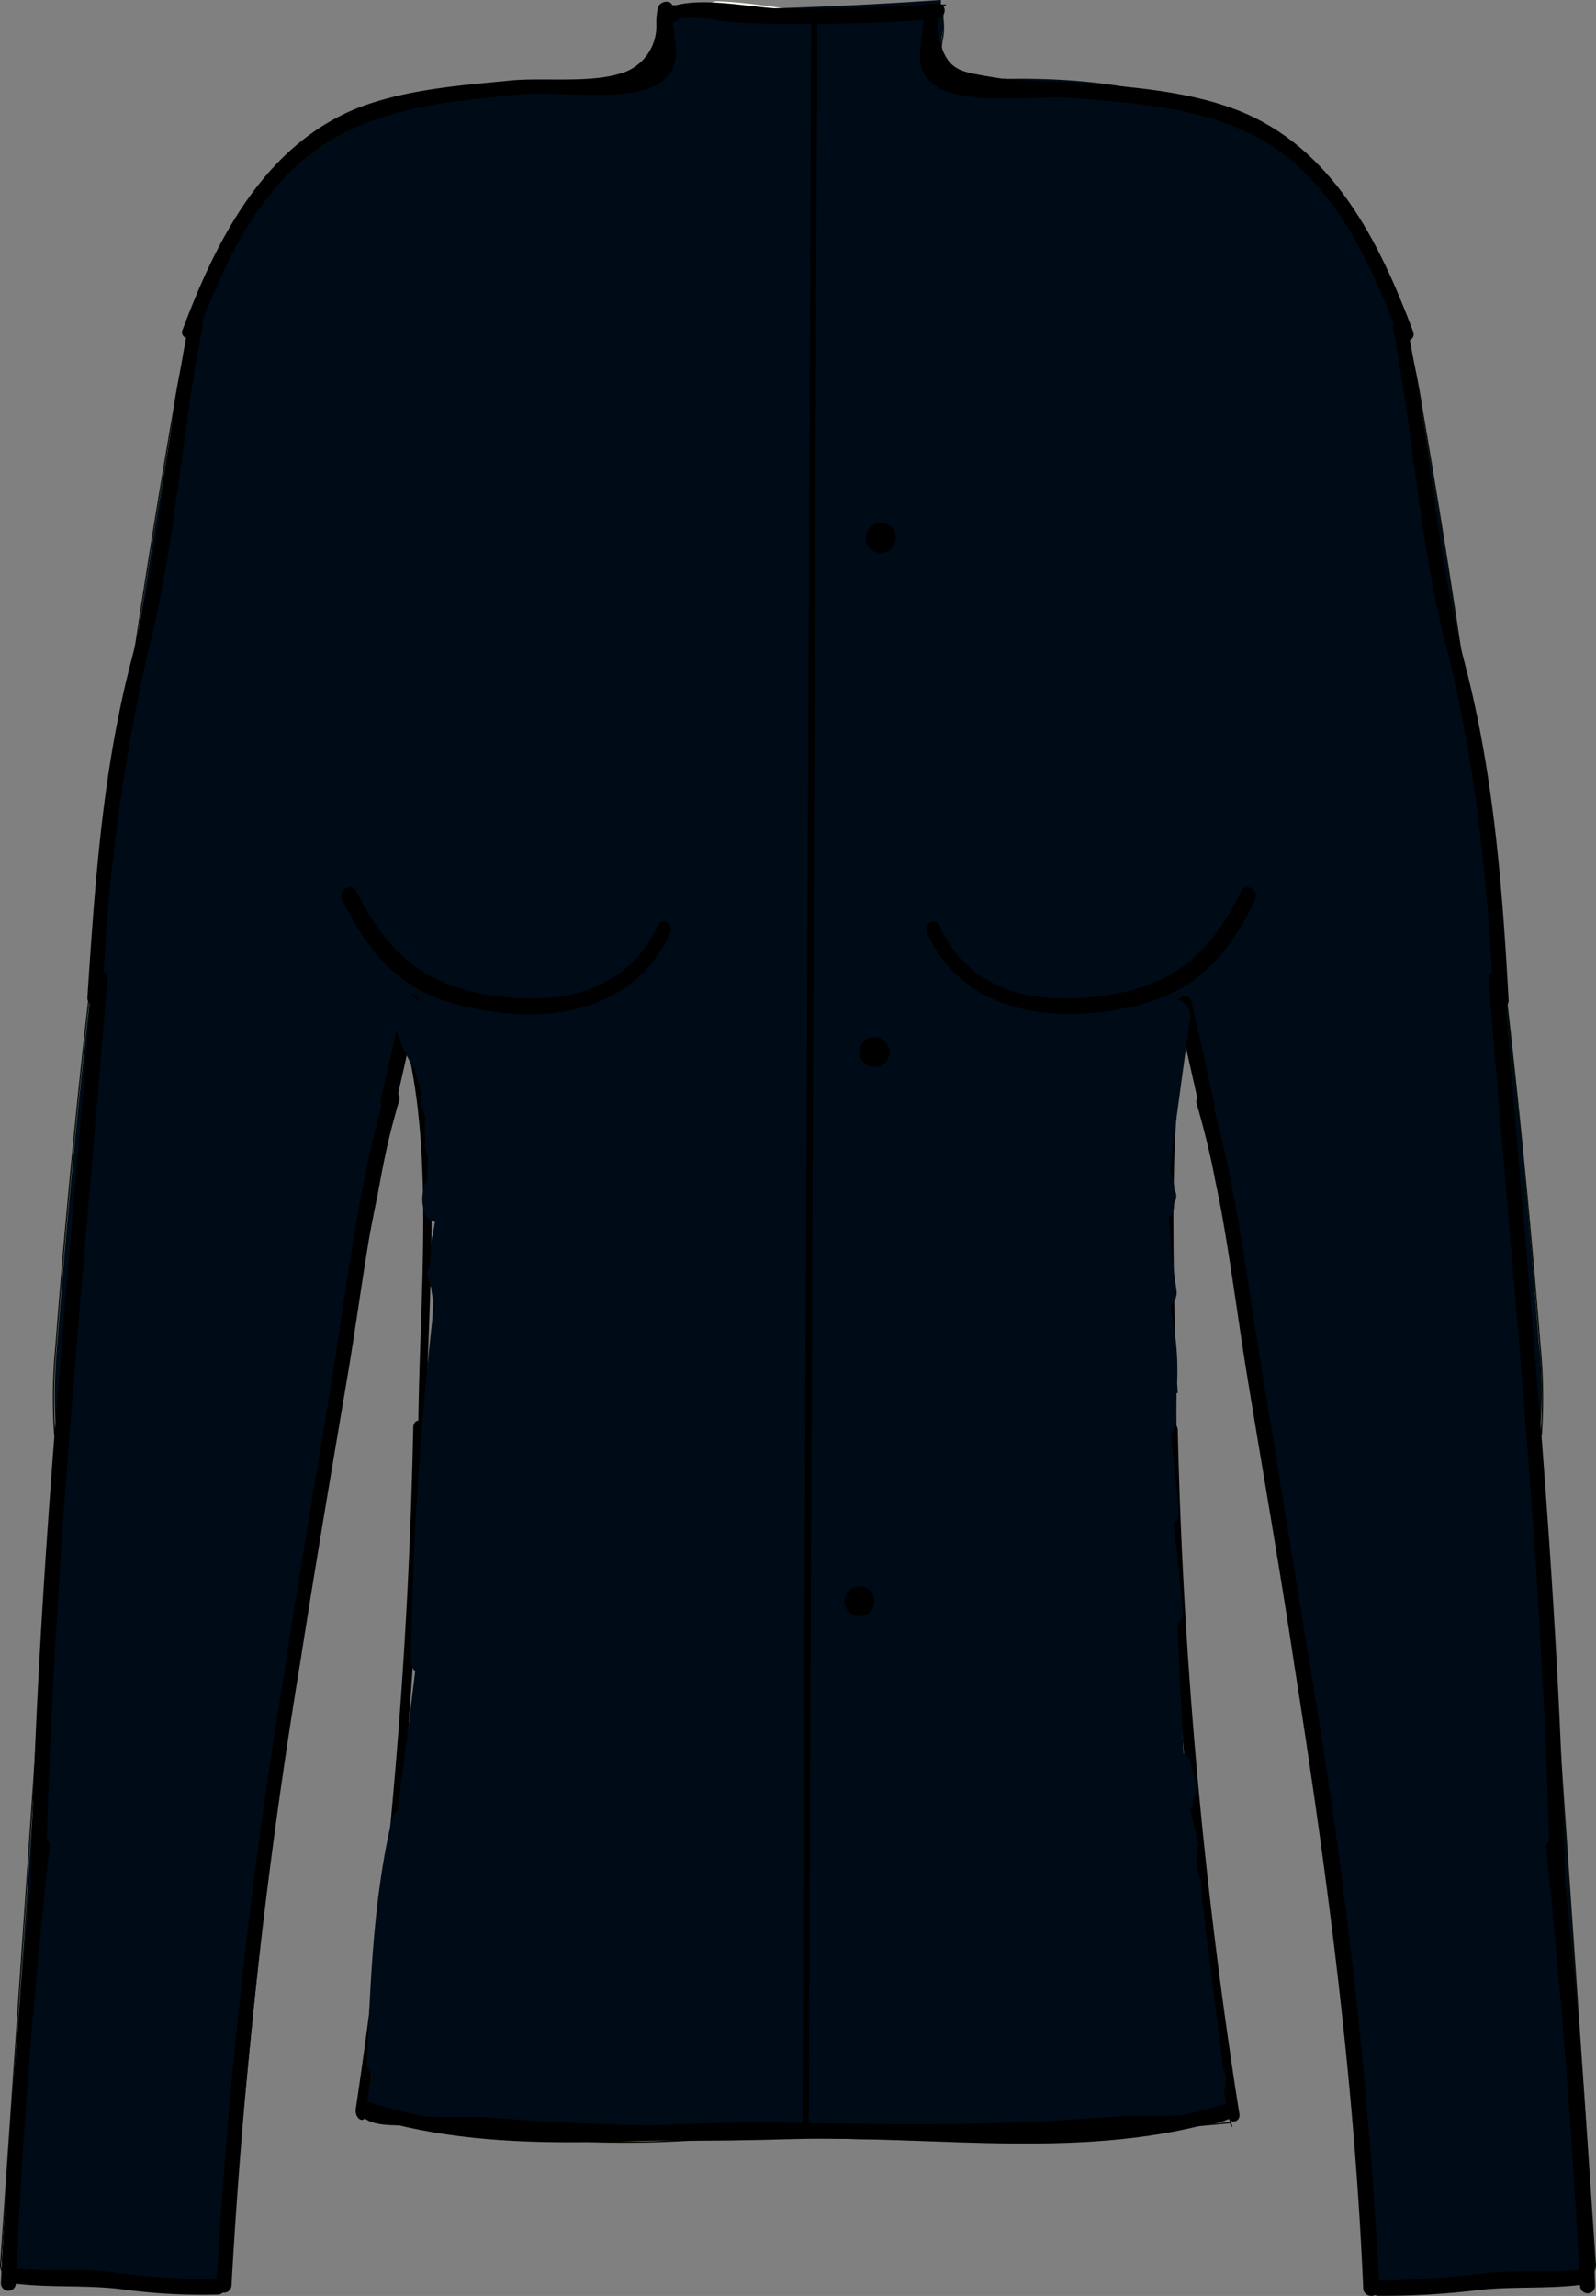 <svg id="Layer_1" data-name="Layer 1" xmlns="http://www.w3.org/2000/svg" viewBox="0 0 127.34 183.11"><rect x="0" y="0" width="127.34" height="183.11" fill="#808080" stroke="none"/><defs><style>.cls-1{fill:#b2a1a1;}.cls-2{fill:#fdffee;}.cls-3{fill:#060a00;}.cls-4{fill:#e1ffd7;}.cls-5{fill:#fff;}.cls-6{fill:#000b18;}.cls-7,.cls-8{fill:none;stroke-miterlimit:10;}.cls-7{stroke:#060d00;stroke-width:0.1px;}.cls-8{stroke:#000;stroke-width:0.5px;}</style></defs><title>Winter</title><path class="cls-1" d="M105.3,136.3a.9.9,0,0,1,.2-1.4,1.8,1.8,0,0,1,2.4,1.6,1.54,1.54,0,0,1-.6,1.4" transform="translate(-36.23 -97.3)"/><path class="cls-2" d="M109.5,132.1l-.1-.1.9,1.2a.1.1,0,0,0-.1-.1c.2.5.4,1,.6,1.4,0-.1-.1-.2-.1-.3.1.5.1,1.1.2,1.6v-.3c-.1.5-.1,1.1-.2,1.6a.37.37,0,0,1,.1-.3c-.2.5-.4,1-.6,1.4a.22.22,0,0,1,.2-.2l-.9,1.2.1-.1-1.2.9c.1-.1.2-.1.3-.2-.5.2-1,.4-1.4.6.1,0,.2-.1.3-.1-.5.1-1.1.1-1.6.2h.3c-.5-.1-1.1-.1-1.6-.2.2,0,.3.1.5.1-.5-.2-1-.4-1.4-.6.1,0,.2.1.3.2l-1.2-.9c.1.1.3.2.4.4l-.9-1.2c.1.2.2.3.3.5-.2-.5-.4-1-.6-1.4a.9.9,0,0,1,.1.5c-.1-.5-.1-1.1-.2-1.6v.3c.1-.5.1-1.1.2-1.6,0,.2-.1.3-.1.5.2-.5.4-1,.6-1.4,0,.1-.1.2-.2.3l.9-1.2-.3.3a6.17,6.17,0,0,0-1.8,4.2,6,6,0,0,0,1.8,4.2,6.44,6.44,0,0,0,4.2,1.8c.5-.1,1.1-.1,1.6-.2a6.14,6.14,0,0,0,2.6-1.5,7.38,7.38,0,0,0,2.1-7.4,8.4,8.4,0,0,0-5.4-5.6,7,7,0,0,0-8.2,3,7,7,0,0,0,.9,8.5,6.17,6.17,0,0,0,4.2,1.8,6,6,0,0,0,4.2-1.8,6.44,6.44,0,0,0,1.8-4.2,5.21,5.21,0,0,0-1.6-4.2Z" transform="translate(-36.23 -97.3)"/><path class="cls-1" d="M101.7,135.6a1.34,1.34,0,0,1-.8-1.7,2.42,2.42,0,0,1,1.4-1.4,1.8,1.8,0,0,1,1.2-.3,2.16,2.16,0,0,1,1.9,2.1A3.79,3.79,0,0,1,104,137" transform="translate(-36.23 -97.3)"/><path class="cls-2" d="M103.3,129.8c-.1,0-.1-.1-.2-.1.5.2,1,.4,1.4.6-.1,0-.1-.1-.2-.1l1.2.9-.2-.2.9,1.2a.76.76,0,0,1-.2-.4c.2.5.4,1,.6,1.4,0-.1,0-.1-.1-.2.1.5.1,1.1.2,1.6V134c-.1.5-.1,1.1-.2,1.6,0-.2.1-.3.1-.5-.2.5-.4,1-.6,1.4a1.38,1.38,0,0,1,.3-.4l-.9,1.2.4-.4-1.2.9a8.8,8.8,0,0,1,1-.6c-.5.2-1,.4-1.4.6.2-.1.4-.1.6-.2-.5.1-1.1.1-1.6.2h.6c-.5-.1-1.1-.1-1.6-.2.1,0,.2,0,.2.1-.5-.2-1-.4-1.4-.6.2.1.3.1.5.2l-1.2-.9c.2.2.4.3.5.6l-.9-1.2a2.19,2.19,0,0,1,.3.5c-.2-.5-.4-1-.6-1.4a.9.9,0,0,1,.1.5c-.1-.5-.1-1.1-.2-1.6v.8c.1-.5.1-1.1.2-1.6a.76.76,0,0,1-.2.5c.2-.5.4-1,.6-1.4a3.33,3.33,0,0,1-.6,1l.9-1.2-.6.6a6,6,0,1,0,8.5,8.5,9.17,9.17,0,0,0,2.9-8.8,8.11,8.11,0,0,0-7.7-6.2,9.22,9.22,0,0,0-8.4,5.9,7.8,7.8,0,0,0,.5,5.8,7.68,7.68,0,0,0,4.4,3.5c3,1.1,6.7-1.2,7.4-4.2.9-3.2-.9-6.1-4.1-7.2Z" transform="translate(-36.23 -97.3)"/><path class="cls-1" d="M93.2,146.2a2.31,2.31,0,0,1,2.3-2.5,3.72,3.72,0,0,1,3.1,2,1.93,1.93,0,0,1,.3,1,1.71,1.71,0,0,1-2.8,1.1,2,2,0,0,1,.8-3.1,2.42,2.42,0,0,1,3,1.7,3.16,3.16,0,0,1-1.4,3.3,3.76,3.76,0,0,1-4.6-.5,5.67,5.67,0,0,1-1.2-4.2,14.65,14.65,0,0,1,2.8-8.1,3.64,3.64,0,0,1,1.6-1.4,3.82,3.82,0,0,1,3.4.5,7.3,7.3,0,0,1,3.3,3.2,4.3,4.3,0,0,1-.3,4.5c-1.7,2.4-5.9,1.7-7.7-.7s-1.8-5.6-1.4-8.6a16.11,16.11,0,0,1,1.9-6.1,8,8,0,0,1,5-3.8,6.91,6.91,0,0,1,6.3,2.4,11.58,11.58,0,0,1,2.5,6.5,7.69,7.69,0,0,1-.6,4c-1.3,2.7-4.6,3.8-7.6,3.7-2.3-.1-4.8-.9-5.8-2.9a5.11,5.11,0,0,1,.3-4.5,10.4,10.4,0,0,1,3.3-3.3c2.8-1.9,6.4-3,9.6-2a9.24,9.24,0,0,1,5.6,5.5,13.61,13.61,0,0,1,.5,8,8.37,8.37,0,0,1-1.7,3.7,7.62,7.62,0,0,1-3.8,1.9,14.43,14.43,0,0,1-7.7-.6c-2.9-1.1-5.6-3.7-5.5-6.8a5.52,5.52,0,0,1,2.6-4.3,5.22,5.22,0,0,1,5-.1,3.89,3.89,0,0,1,2.1,3,6.46,6.46,0,0,1-.4,1.9,19,19,0,0,1-17,11.7,13.56,13.56,0,0,1-10.3-4c-2.6-2.8-3.4-7.3-1.3-10.5a4.88,4.88,0,0,1,2.9-2.2,4.61,4.61,0,0,1,3.5,1.1,6.81,6.81,0,0,1,1.2,8.2,8.68,8.68,0,0,1-7.5,4.1c-2.2,0-4.6-.9-5.6-2.9a6.06,6.06,0,0,1-.2-4.2,3.71,3.71,0,0,1,2.5-3.1c2-.4,3.6,1.9,3.9,4a7.72,7.72,0,0,1-1,5.6,4.29,4.29,0,0,1-5.2,1.6c-.8-.4-1.7-1-2.4-.5a1.54,1.54,0,0,0-.5,1.3,15.06,15.06,0,0,0,5.8,13.1c-1,.5-2.3-.5-2.4-1.6a3.18,3.18,0,0,1,1.4-2.9,4.7,4.7,0,0,1,4.5-1.1,3.52,3.52,0,0,1,2.6,3.6,2.94,2.94,0,0,1-3.4,2.5,3.17,3.17,0,0,1-2-3,7.07,7.07,0,0,1,1.2-3.7,15.39,15.39,0,0,1,2.8-3.4c.9-.9,2.1-1.7,3.4-1.3s1.9,1.8,1.8,3.1c-.2,3-3.6,4.7-6.6,5.2a30.26,30.26,0,0,1-8.5.1,15.46,15.46,0,0,1-7.7-2.9c-2.1-1.8-3.4-4.8-2.5-7.4l-1.2,1.8c.7-6.8,1.4-13.7,2.1-20.5a31.63,31.63,0,0,1,2-9.7c1.3-3.1,3.6-5.9,6.8-6.9a11.14,11.14,0,0,1-1.7.2,15.22,15.22,0,0,1,9.2-3.1c1.8,0,3.7.4,5.5.4,3.1-.1,6.3-1.2,9.2-.2a1.17,1.17,0,0,1,.7,2,45.65,45.65,0,0,1-20.5,19.8,5.18,5.18,0,0,0-2.1,1.4,5.56,5.56,0,0,0-.9,1.7c-1,2.4-1.9,4.7-2.9,7.1a3.66,3.66,0,0,0-.4,2.3c.2-5.2,2.3-10.2,4.7-14.9a25.7,25.7,0,0,1,4.4-6.5,11,11,0,0,1,7-3.3,3,3,0,0,1,2.4.8,2.2,2.2,0,0,1,.6,1.5,4.92,4.92,0,0,1-2.1,4.3,12.65,12.65,0,0,1-4.6,2c-.9.2-2.1.4-2.7-.3-.9-.9-.3-2.3.3-3.3A21.2,21.2,0,0,1,86.3,119a7.75,7.75,0,0,1,5.4-.2c2,.8,3.2,2.8,3.8,4.9a13.59,13.59,0,0,1-1.7,11.1,7,7,0,0,1-3.1,2.8,3.16,3.16,0,0,1-4.6-3.1,8.77,8.77,0,0,1,2.1-5.5,17.77,17.77,0,0,1,7.9-5.9c1.9-.7,4.2-.9,5.6.5a4.06,4.06,0,0,1,.9,3.8,6.61,6.61,0,0,1-6.4,5.1,3.84,3.84,0,0,1-2.5-.9,4.38,4.38,0,0,1-.7-4.3,13.59,13.59,0,0,1,9.3-9.7,2.5,2.5,0,0,1,1.9,0,2.36,2.36,0,0,1,.8,2.4,9.26,9.26,0,0,1-2.9,5.6,4.45,4.45,0,0,1-3,1.4,3.55,3.55,0,0,1-3.1-3.4,5.65,5.65,0,0,1,2.3-4.3,14.74,14.74,0,0,1,4.5-2.3,3.61,3.61,0,0,1,3.2-.1,3.2,3.2,0,0,1,1,1.9c.4,1.6.8,3.3,1.3,4.9-1.3-.8-2.6-1.6-3.9-2.5-3.3-2-7-4.7-7-8.6a3.67,3.67,0,0,1,1.3-3,2.09,2.09,0,0,1,2.9.7,2,2,0,0,1-1.2,2.3,4.48,4.48,0,0,1-2.8.1c-.1,0-.2-.1-.3-.1-.3-.3,0-.8.2-1a5.61,5.61,0,0,1,6.4-.9,5.51,5.51,0,0,1,2.8,5.8c1.8-.5,3.6-1,5.4-1.6l-4.8-4.2a30.52,30.52,0,0,0,9.4,2.1c3.1.2,6.3,0,9.4.5s6.3,1.8,8,4.4c-.3-.5-.6-1-.9-1.6a20.32,20.32,0,0,1,4.3,7.2c.2-.5.5-1,.7-1.4a38.59,38.59,0,0,0,.9,11.7,30.12,30.12,0,0,0,.1-5.2c-.1,2.6-.1,5.2-.2,7.8-.1,2-.1,4.1-1,5.9-1.6,3.3-5.6,4.9-9.2,4.6s-6.9-2.3-9.8-4.5a25,25,0,0,1-6.9-7.6c-1.5-2.7-2-6.4,0-8.7a5.68,5.68,0,0,1,3.8-1.8,7.56,7.56,0,0,1,7.4,4.2c1,2.1.6,5.1-1.5,6.2a4.57,4.57,0,0,1-4.5-.5,10.8,10.8,0,0,1-3.1-3.6,3,3,0,0,1-.7-2.4,2.94,2.94,0,0,1,1-1.2c2.6-2.2,6.2-4.1,9.4-2.7a8.07,8.07,0,0,1,4,4.5,16,16,0,0,1,1.4,6.1,10.23,10.23,0,0,1-.9,4.6,4.76,4.76,0,0,1-3.7,2.6c-2.1.2-4-1.5-5.1-3.3a10.89,10.89,0,0,1,.3-11.4c1.5-2.1,4.3-3.7,6.7-2.8,2.6,1,3.6,4.2,3.8,7a28.81,28.81,0,0,1-2.2,13" transform="translate(-36.23 -97.3)"/><path class="cls-2" d="M99,147.8c-2.1-.6-4.1-1.2-6.2-1.9.9-1.2,1.8-2.4,2.8-3.6,2.1,3.2,3.2,3.9,3.2,1.9a6.53,6.53,0,0,1,.5-2l.6-1.2c-3.6.4-3.3-.2.7-1.9.2-.5-.3-1.9-.3-2.6a12.56,12.56,0,0,1,.6-3.8c.1-.3.8-2.5,1.7-2.4s1.7,2.2,1.7,2.9c-.2,2.9-1.8.4-3.1,1.5q1.35,1.35,2.4.3a6.63,6.63,0,0,1,1.9-.9,3.1,3.1,0,0,1,3.2.5c1.2,1,2.2,5.4.8,6.6-.8.7-3,.4-4,.1a3.7,3.7,0,0,1-1.8-.8c-.5-.5-.9-.4-1.4.3-2.3-1.2-1-3.2-3-.4a10.71,10.71,0,0,1-3,3c-3.2,2.3-11.2,4.6-13.4-.2-.2-.4-.2-2.4-.3-2.5-1.9-1.6-2.8.9-3.7,1.7-1.2,1-6.3,1.6-6.5,1.5,2.5.4.6-.5-.8-.7-6.1-1-8.8,4.3-8.5,9.5a21.43,21.43,0,0,0,7.5,15.1l4.2-10.2c.7,7.1,3,8,6.9,2.8a7.94,7.94,0,0,1,1.9-2.2c1.3-6.1-6.3-3.2-8.2-3.1-1.6.2-11,.2-10.3-2.9,1.5-6.6-7.3-10.5-11-4.6l-1.2,1.8,11.2,3,1.8-17.7c.4-3.8.2-11.8,4.6-13.6,7.2-3,4.5-12.6-3.2-11.6a11.14,11.14,0,0,1-1.7.2c1.5,3.7,3.1,7.3,4.6,11,3.3-2.3,6-2.1,9.8-1.9,1.9.1,7.3-1.5,8.8-.3-1-1.7-2-3.5-3-5.2.1,1.2-5.1,6.7-6.6,8.2a40,40,0,0,1-9.1,6.8c-3.2,1.7-5.5,3-7.2,6.3-1.9,3.6-4.1,8.3-4.1,12.4-.1,7.8,11.4,7.6,12,0a33.52,33.52,0,0,1,4.6-13.3c1.1-2,2.8-3.1,4-4.9,2.9-.6,2.2-2-2.3-4.2-1.7.6-2.1.7-1.2.2,1.2.9,2.4,1.8,3.6,2.8-.1-.3-.3-.7-.4-1,.2,1.5.4,3.1.6,4.6.4-2.7,4.9-6.5,7.7-6.9,1.9-.2,1.8-.7,2.1,1.7.2,1.6-1.6,4.2-1.3,5.2,1.3,5.5,5.8-.8,6.8-1.5a11.15,11.15,0,0,1,2.4-1.3c2.1-.3,1.7-1.1-1.2-2.5,1.4,3,2.3,3.5,2.6,1.3a8.55,8.55,0,0,1,1.5-2.2,6.52,6.52,0,0,1,2.1-1.6c1.6-.5,1.6-.6-.1-.5-1.2-.9-2.4-1.8-3.6-2.8-.1-.2-.1-.4-.2-.6q-2.55,2.1,1.5,2.4c1.1,1.2,2.2,1.4,3.3.7.6,0,.9-.1.8-.4-1.2-.9-2.4-1.8-3.6-2.8,1,1.4,1.2,3.7,1.7,5.4,2.9-2.3,5.9-4.5,8.8-6.8-1.7-1.1-3.5-2.1-5.2-3.2a13.65,13.65,0,0,1-2.3-1.9q-2-3.45-6.6,1.2l-1.8-4.2c0,.4-.1.9-.1,1.3l1.8-4.2H100c.9,1.2,1.8,2.4,2.8,3.6,0-.2-.1-.3-.1-.5-.2,1.5-.4,3.1-.6,4.6a2.93,2.93,0,0,1-1.6,1.3,6.08,6.08,0,0,0,7.6,5.8c1.8-.5,3.6-1,5.4-1.6,4.1-1.2,6.1-6.9,2.6-10l-4.8-4.2c-1.9,3.3-3.9,6.7-5.8,10a43.3,43.3,0,0,0,12.9,2.4c4.2.2,8.5-.4,11.3,3.1,4.3,5.4,12.7-1.5,9.4-7.3-.3-.5-.6-1-.9-1.6-3.1,2.4-6.3,4.8-9.4,7.3a14.29,14.29,0,0,1,2.7,4.6c1.7,4.3,8.5,6.5,11,1.4.2-.5.5-1,.7-1.4l-11.2-3a54,54,0,0,0,1.1,13.3c1.5,7,11.2,4.7,11.8-1.6a30.12,30.12,0,0,0,.1-5.2c-.4-7.7-11.8-7.8-12,0-.1,2.6,1.1,9.6-1.1,11.6-2.4,2.3-7-.7-8.9-2.1s-6.7-5-6.4-7.5c.3-2-.2,1,.8,0,.9.8,1.9.2,2.8-1.7-.9-1.6-1.2-1.8-.8-.6l-1.8,4.2c2.3-2.9,4.5-3.2,5.3.8.2,1-.6,3.8.8,2.7,1-.8.2-2.2.2-3.7a2.84,2.84,0,0,1,.7-1.7c-.3-.2-.7-.5-1-.7a17.36,17.36,0,0,1,.5,3.4,24,24,0,0,1-2.1,9.8c-2.9,7.2,8.7,10.3,11.6,3.2,3.1-7.6,5-21-3.3-26.3-8.8-5.6-18,3.6-18.5,12.3s7.2,19.4,16.7,14.7c8.9-4.4,7.7-17.9,2.2-24.5a12.1,12.1,0,0,0-12.2-4.3c-4.2.9-9.8,4.1-11,8.5-2.8,9.6,12,18.9,19.2,11.6,6.5-6.7,1.1-17.4-6.9-19.6-10.3-2.8-17.7,7-14.4,16.5,3.2,9.2,14.6,17.9,24.4,17.8,4.7-.1,9.7-2.4,12.3-6.4,3.4-5.1,2.6-12.1,2.8-17.9h-12a45.13,45.13,0,0,1-.1,5.2c3.9-.5,7.9-1.1,11.8-1.6a37.93,37.93,0,0,1-.7-10.1c.3-5.8-8.6-8.4-11.2-3-.2.5-.5,1-.7,1.4,3.7.5,7.3,1,11,1.4a33.92,33.92,0,0,0-5.8-9.9c-4.5-5.3-12.7,1.5-9.4,7.3.3.5.6,1,.9,1.6,3.1-2.4,6.3-4.8,9.4-7.3-7.2-9-19.9-5.2-29.5-8.6-5.6-2-10.2,6.1-5.8,10l4.8,4.2c.9-3.3,1.8-6.7,2.6-10-1.8.5-3.6,1-5.4,1.6l7.6,5.8c.3-9.6-11.1-16.5-18.8-9.6-8.4,7.5,5,16.9,11.7,9.1,7.3-8.5-7.3-18-12.9-8.5-5.8,9.7,5.7,17.2,12.6,21.5,4.5,2.8,10.1-1.8,8.8-6.8-1.4-5.6-3-12.1-10.1-11.5-6.2.5-13,5.2-13.7,11.7a9.55,9.55,0,0,0,8.9,10.7c6.5.1,11.6-7,11.9-13,.3-6.8-5.7-9.9-11.6-7.8A19.66,19.66,0,0,0,87.4,124c-1.8,5.5-.4,11.8,5.7,13.7,5.5,1.7,11.6-1.5,14.2-6.5,2.8-5.3.9-12.4-5-14.5-5.7-2-12.4,1.6-16.5,5.5-3.8,3.6-7,9.3-5.4,14.7,2.1,6.9,10.6,8.2,15.7,3.8,8.2-7.1,8.4-25.9-4.2-28.5-9-1.9-27.7,9.7-22.8,20.5,6.7,14.7,32-8,16.4-15.4-7-3.3-14.6,2.1-18.5,7.7a45.74,45.74,0,0,0-7.9,22h12c0-3,2.1-6.8,4.7-8a38,38,0,0,0,8.8-6c5-4.2,10.3-9.9,12.8-16,3-7.5-4.1-11.1-10.6-10.6-7.9.5-15.5-.7-22.4,4-5.9,4-2,11.9,4.6,11a11.14,11.14,0,0,1,1.7-.2c-1.1-3.9-2.1-7.7-3.2-11.6-7.3,3-11.2,8.9-12.4,16.7-1.4,8.6-1.9,17.5-2.8,26.2-.6,6.3,8.3,7.6,11.2,3l1.2-1.8c-3.7-1.5-7.3-3.1-11-4.6-3.7,16.5,19.7,22.4,31.2,15.7,5.9-3.4,8.3-12.2,2-16.6-6.1-4.4-12.9,1.5-15.7,6.9-3.2,5.9-1.3,14.5,6.3,15.1,7.2.7,11.8-7.8,8-13.7s-12.3-5.7-16.6-.6c-4.6,5.4-1.6,14.3,6.1,13.9,4.8-.2,8.4-6.7,4.2-10.2-1.3-1.1-5.2-5.9-4.3-7.2-1.7,1-3.5,2-5.2,3-1.8.1,1.4.5,1.9.6a12.29,12.29,0,0,0,2.7.2,11.25,11.25,0,0,0,6.4-2.8c3.6-3.3,4.5-9,3-13.6s-6-8.1-11-6.9c-5.3,1.3-7.8,7.6-7,12.5,1.7,11.4,17,11.7,23.3,4.1s1.2-22.5-10.1-19.9c-11,2.6-9.9,17.5-3.2,23.7,7.5,6.9,19.5,5.7,27.3.2,6.7-4.8,14.9-17.4,4.5-23.1-9.5-5.3-20.4,5.5-15.3,15.1,4.5,8.5,18.9,11.4,25.8,4.2,7.1-7.2,4.2-21.3-4.4-26S91.1,125,89.9,135.1c-1.3,11.4,13.3,14.6,21.1,9.3,8.5-5.8,5.8-19.9-2.6-24.5-10.7-5.8-19,4.7-20,14.4-.5,4.8.2,10.1,3.9,13.6,3.4,3.2,8.9,4.1,12.9,1.8,9.7-5.5,3.4-19.7-6.3-20.5-11.3-.9-16.7,18.7-8.2,25a9.56,9.56,0,0,0,13.7-2.5,8.64,8.64,0,0,0-5.7-13.1,8.06,8.06,0,0,0-9.1,9.8,7.65,7.65,0,0,0,11.7,4.2c4.9-3.4,3.6-10-.8-13.3-4.9-3.6-12.4-1.1-13.4,5.2-.9,7.7,10.7,11,11.9,3.3Z" transform="translate(-36.23 -97.3)"/><path class="cls-1" d="M46.3,274.4a3.47,3.47,0,0,0-3.5.8c-.4.4-.9.9-1.5.8a.32.32,0,0,1,.3-.3c.1,0,.2.2.2.3-.3,0-.6-.1-.9-.1.7.7,1.9.4,2.9.3,2.1-.1,4.1,1.2,6.2,1.1a.73.73,0,0,0,.6-.2,1.22,1.22,0,0,0,.3-.9c0-1.4.1-2.9.1-4.3" transform="translate(-36.23 -97.3)"/><path class="cls-2" d="M46.7,273.3a5,5,0,0,0-2.7,0c-.8.2-1.8,1.5-2.5,1.5l1.2,1.5c0-.1,0-.1.1-.2l-.8.8c-.4-.2-.7-.4-1.1-.6l1.2-1.5c-.3,0-.6-.1-.9-.1-1.3-.1-1.5,1.6-.6,2.2,1.1.8,2.2.5,3.5.5,1.8,0,3.5.9,5.2,1,3.9.4,3-3.8,3.1-6.5a1.2,1.2,0,0,0-2.4,0,14.47,14.47,0,0,1-.1,3.6c-.2.9.2.5-.7.5a10.46,10.46,0,0,1-1.7-.4,10.08,10.08,0,0,0-2.5-.5c-.9-.1-2.4.3-3.2-.2-.2.7-.4,1.5-.6,2.2.3,0,.6.1.9.1.8.1,1.3-.8,1.2-1.5-.3-1.6-2.3-1.4-2.8,0a1.16,1.16,0,0,0,1.2,1.5c1.8-.2,2.7-2.1,4.6-1.6,1.2.4,1.9-2,.4-2.3Z" transform="translate(-36.23 -97.3)"/><path class="cls-1" d="M106.7,167.9a2,2,0,0,1-2.7-.4,4.55,4.55,0,0,1-1-2.8,6.72,6.72,0,0,1,.4-4.2c.8-1.6,2.4-2.5,3.9-3.3a53.65,53.65,0,0,1,19.7-5.5,4,4,0,0,1,3.2.7c.9,1,.7,2.6.2,3.8a17.66,17.66,0,0,1-4.5,6.6c1.3.8,2.8-.5,3.7-1.6a44.81,44.81,0,0,0,9.3-21.8,6.7,6.7,0,0,1,2.3,5.3c-.5-2.1-1-4.2-1.4-6.3-1.4,13-.1,26.1,1.2,39.1a65.82,65.82,0,0,1-4.9-10.4,139.31,139.31,0,0,0,4.5,18,6.77,6.77,0,0,0,1.2,2.4,2.3,2.3,0,0,0,2.4.8c1.2-.5,1.5-2,1.5-3.2a42,42,0,0,0-.5-7.9,13.83,13.83,0,0,1,1,4.9c-.8-4.3-1.6-8.6-2.4-12.8a5.75,5.75,0,0,1,1,4c-1.2-7.6-2.3-15.2-3.5-22.8a13.84,13.84,0,0,1,1.6,7.2,62.28,62.28,0,0,1-1.7-8.6c1.3,1,1,3.3-.2,4.4a6.38,6.38,0,0,1-4.7,1.3c-4.6-.1-9.7-1.7-13.6.8-2,1.2-3.3,3.3-4.5,5.4a150.48,150.48,0,0,0-7.6,15c-.3-5,2-9.8,2.9-14.7a1.7,1.7,0,0,0,0-1c-.4-.8-1.6-.5-2.4,0-4.4,2.9-7.6,7.6-12.5,9.5-1.4.5-3.2.7-4.3-.3a4.33,4.33,0,0,1-1.1-2.6,23.84,23.84,0,0,1,1.5-13.2A13.11,13.11,0,0,1,92,166c-1.2,1.4-3.4,2.5-4.8,1.3a3.12,3.12,0,0,1-.9-2.1,11.91,11.91,0,0,1,3.6-10.7c1,3.3-1.3,6.7-3.5,9.4a3.64,3.64,0,0,1-1.6,1.4c-1.3.5-2.7-.3-4-.6a6.24,6.24,0,0,0-5.8,1.6c1.1,2.6,2.3,5.3,3.4,7.9A157.79,157.79,0,0,0,88.1,194l-.3-15.3a12.9,12.9,0,0,1,.5-4.8,30.51,30.51,0,0,1,6.6,17.6,3,3,0,0,1-.3,1.6c-.8,1.3-2.8.6-3.9-.5a13.09,13.09,0,0,1-2.6-15c.8-1.6,2.1-3.2,3.9-3.4a5,5,0,0,1,4.2,1.7,10.19,10.19,0,0,1,2.2,4.1,40,40,0,0,1,2.3,15.7c-2.1-.4-3.4-2.5-4-4.6a15.16,15.16,0,0,1,.8-10.5c.8-1.8,2.5-3.6,4.4-3.3s3,2.6,3.4,4.5a28.61,28.61,0,0,1-1.4,16.1,18.41,18.41,0,0,1,2.6-19.6c.9,1.3.7,3.1.5,4.6-.5,3.8-1,7.7-1.6,11.5a69.13,69.13,0,0,1,5.9-16.5,90.86,90.86,0,0,0-2.1,17.2,99.15,99.15,0,0,1,8.4-22.4,48.87,48.87,0,0,1-1.8,10.7,55.43,55.43,0,0,1,6-15.7,9.38,9.38,0,0,1-.2,4.7c.4-1.3.8-2.5,1.2-3.8a59.45,59.45,0,0,0-1.3,9.3c.4-2.6.9-5.2,1.3-7.8a54.21,54.21,0,0,0-2.6,14.9c.3-1.9.7-3.8,1-5.7-.8,5.3-1.5,10.7-2.3,16a2.62,2.62,0,0,0,.6-2.5c-.4,3.1-.8,6.1-1.1,9.2" transform="translate(-36.23 -97.3)"/><path class="cls-2" d="M103.6,162.8a3.55,3.55,0,0,0-.9.4l4.6-.6c.8.1,1.1.6,1.8.6a9.93,9.93,0,0,0,2.7-1.4,50,50,0,0,1,7.4-2.6c1.6-.4,5.7-.4,6.8-1.3,1.4.1,1.3-.4-.4-1.6-.7-1.8-1.2-2-1.6-.8-.6.3-2,2.7-2.5,3.2-4,4.1-.7,9.6,4.2,10.2,6.3.8,10.2-5.8,12.9-10.5a50.73,50.73,0,0,0,5.9-17.3c-3.3.9-6.7,1.8-10,2.6.2.3.4.7.6,1,3.9-.5,7.9-1.1,11.8-1.6-.5-2.1-1-4.2-1.4-6.3-1.6-7-11.2-4.7-11.8,1.6-1.3,13.1-.1,26.1,1.2,39.1l11.2-3a67.73,67.73,0,0,1-4.3-9c-2.8-7.2-13-4.5-11.6,3.2,1,5.2,2.2,10.3,3.7,15.4,1.2,4.1,2.7,8.7,7.3,10,11.4,3.2,10.6-11.9,9.6-18.5-3.9,1.1-7.7,2.1-11.6,3.2a13.23,13.23,0,0,1,.8,3.3c3.9-.5,7.9-1.1,11.8-1.6-.8-4.3-1.6-8.6-2.4-12.8-3.7,1.5-7.3,3.1-11,4.6,0,.3.1.7.1,1,3.9-.5,7.9-1.1,11.8-1.6-1.2-7.6-2.3-15.2-3.5-22.8-3.7,1.5-7.3,3.1-11,4.6a10.13,10.13,0,0,1,.8,4.2c3.9-.5,7.9-1.1,11.8-1.6a54.41,54.41,0,0,1-1.5-7l-11.2,3q3.15-3.75.3-3.3c-1,0-2.1-.1-3.1-.2-1.6-.1-3.1-.4-4.7-.4a15.87,15.87,0,0,0-10.5,3.5c-6,5-9.4,14.3-12.5,21.2l11.2,3c0-5.2,3-10,2.9-15.2a7.08,7.08,0,0,0-9.1-6.7c-4,1.1-7.1,5-10.1,7.6a28.32,28.32,0,0,0-2.8,2c-1,.3-.8.6.4,1q1.8,1.65.9-1.2c.6-2.8.6-5.5,1.6-8.3H88.6a7.84,7.84,0,0,1,.2,3.4c-.1.5-1.4,3-1.3,3.1,1.4.7,2.9,1.3,4.3,2v-1.3c.8-1.5.7-2.3,2-3.6-3.3-.9-6.7-1.8-10-2.6a4.93,4.93,0,0,1-1.1,2.3c-1.4,1.4-1.2,1.7.7.9-1.3,0-2.8-.8-4.2-.8a13.73,13.73,0,0,0-8.8,3.5c-2.2,1.8-1.9,5-.9,7.3,4.1,9.4,7.9,18.9,13.1,27.7,3,5,11.3,3,11.2-3-.1-5.8-1.3-12.9,0-18.5-3.7.5-7.3,1-11,1.4a29.31,29.31,0,0,1,4.1,6.8c.4,1,.7,2,1,3s.1,3.7,1.4,2.6l4.2-1.8c.3,0-.9-2.9-1-3.5-.1-.8.3-1.7.1-2.4.1-.4.2-.7.3-1.1-1.3-.9-1.6-.8-1,.2-.2,1.5,1.7,5,2,6.7a36.77,36.77,0,0,1,.5,8.1l7.6-5.8c.9.4-.2-2.1-.1-3.4a13.56,13.56,0,0,1,.6-2.9c-3-2.3-4.1-2.3-3.1-.2-.5,1.7.5,4.7.3,6.6a22.6,22.6,0,0,1-1.7,6.3c3.7-.5,7.3-1,11-1.4a12.59,12.59,0,0,1,1.7-12.4c-3.3-.9-6.7-1.8-10-2.6,1.3,3.5-.5,9.4-1,13-1.1,7.4,9.8,10.9,11.6,3.2a67.73,67.73,0,0,1,5.3-15.1c-3.7-1.5-7.3-3.1-11-4.6a107.34,107.34,0,0,0-2.3,18.8c0,6.7,10.1,8.2,11.8,1.6a103.88,103.88,0,0,1,7.8-21l-11.2-3a46.9,46.9,0,0,1-1.6,9.1c3.9,1.1,7.7,2.1,11.6,3.2a55.5,55.5,0,0,1,5.4-14.2c-3.7-.5-7.3-1-11-1.4-.1.5-.1,1-.2,1.5-1.7,7.5,9.2,10.6,11.6,3.2.4-1.3.8-2.5,1.2-3.8-3.9-1.1-7.7-2.1-11.6-3.2a66.48,66.48,0,0,0-1.5,10.9c-.5,6.7,10.6,8.3,11.8,1.6.4-2.6.9-5.2,1.3-7.8,1.3-7.5-9.3-10.7-11.6-3.2a71.24,71.24,0,0,0-2.8,16.5c-.3,6.7,10.6,8.3,11.8,1.6.3-1.9.7-3.8,1-5.7-3.9-1.1-7.7-2.1-11.6-3.2-.8,5.3-1.5,10.7-2.3,16-.9,6.2,7.5,11.2,11,4.6a10,10,0,0,0,1.4-5.6c0-7.9-11.1-7.5-12,0-.4,3.1-.8,6.1-1.1,9.2-.9,7.6,11.1,7.6,12,0,.4-3.1.8-6.1,1.1-9.2h-12c.1-.2.1-.3.2-.5,3.7,1.5,7.3,3.1,11,4.6.8-5.3,1.5-10.7,2.3-16,1.1-7.5-10.2-10.9-11.6-3.2-.3,1.9-.7,3.8-1,5.7,3.9.5,7.9,1.1,11.8,1.6a50.28,50.28,0,0,1,2.4-13.3c-3.9-1.1-7.7-2.1-11.6-3.2-.4,2.6-.9,5.2-1.3,7.8,3.9.5,7.9,1.1,11.8,1.6a51,51,0,0,1,1.1-7.7c1.6-7.5-9.2-10.6-11.6-3.2-.4,1.3-.8,2.5-1.2,3.8,3.9,1.1,7.7,2.1,11.6,3.2a21,21,0,0,0,.2-7.9c-.7-5.2-8.7-5.6-11-1.4a69.63,69.63,0,0,0-6.6,17.1c-1.8,7.5,9.5,10.7,11.6,3.2a56.41,56.41,0,0,0,2-12.3c.4-5.9-8.6-8.3-11.2-3a118.65,118.65,0,0,0-9,23.9c3.9.5,7.9,1.1,11.8,1.6a82.12,82.12,0,0,1,1.9-15.6c1.2-6.2-7.7-11.1-11-4.6a81.89,81.89,0,0,0-6.6,17.9c3.9,1.1,7.7,2.1,11.6,3.2.9-5.9,3.2-13.6,1-19.4-1.4-3.7-6.9-6.6-10-2.6-6.4,8.1-7.6,17.5-3.6,26.9,2.2,5.2,9.4,2.8,11-1.4a33.46,33.46,0,0,0,1.4-19.3c-1.5-5.9-6.5-10.7-12.9-8.3-12,4.5-10.2,25.3.8,29.5,3.8,1.5,7.5-2.2,7.6-5.8.2-8.6-1.1-23.7-10.9-26.9-10.1-3.3-15.9,8.3-14.9,16.8.9,7.2,8.9,19.2,17.1,12.4,7.4-6-.2-21.2-4.6-27-2.9-3.8-9.6-4.1-11,1.4-1.7,6.9-.6,14.7-.5,21.7l11.2-3c-5.2-8.8-9.1-18.3-13.1-27.7-.3,2.4-.6,4.8-.9,7.3.2-.2,4.5.9,5.6.8,2.8-.3,4.5-1.7,6.3-3.8,3.7-4.4,5.5-9,4.6-14.6-.7-4.5-7.1-5.7-10-2.6-5.3,5.6-9.8,21.8,1.9,23.4,11.1,1.4,14.9-13.4,13-21.6-1.5-6.2-9.6-5.1-11.6,0-2.7,7.1-4.6,21.5,5.3,23.9,3.9,1,8-.8,11.1-3a40.24,40.24,0,0,0,4.5-3.7c.9-.8,1.8-1.7,2.7-2.4a10.63,10.63,0,0,1,1.1-.9c1.6-1,.5-1.1-3.1-.4-1-1.7-2-3.5-3-5.2.1,2.4-1.3,5.2-1.9,7.5a32.31,32.31,0,0,0-1,8.2c0,5.6,8.7,8.7,11.2,3a156.65,156.65,0,0,1,7.1-14.2c1.1-1.8,1.9-3.9,4.1-4.5s4.9.2,6.9.4c3.9.3,8.3,0,11.3-3a9.12,9.12,0,0,0,1.1-11.7c-3-4.2-12.1-3.6-11.2,3a91.32,91.32,0,0,0,1.9,10.2c1.7,6.5,11.8,5.2,11.8-1.6a24.32,24.32,0,0,0-2.4-10.3c-3.1-6.7-11.9-1.5-11,4.6,1.2,7.6,2.3,15.2,3.5,22.8,1.1,6.8,11.7,5,11.8-1.6a14.69,14.69,0,0,0-1.8-7.1c-3.3-6.4-12.2-1.7-11,4.6.8,4.3,1.6,8.6,2.4,12.8,1.2,6.6,12.5,5.2,11.8-1.6a23.45,23.45,0,0,0-1.3-6.5c-2.5-7.5-12.6-4.3-11.6,3.2a25.61,25.61,0,0,1,.3,3.9v1.6c-.1,1.1,0,1.1.3-.2l4.2-1.8c2,1.8,2.6,1.9,1.9.4a27.58,27.58,0,0,1-.8-2.7c-.4-1.5-.9-3-1.2-4.5-.9-3.3-1.6-6.6-2.2-10-3.9,1.1-7.7,2.1-11.6,3.2a97.53,97.53,0,0,0,5.5,11.8c2.8,4.9,11.8,3.1,11.2-3-1.3-13-2.4-26.1-1.2-39.1-3.9.5-7.9,1.1-11.8,1.6.5,2.1,1,4.2,1.4,6.3,1.5,6.5,12.5,5.2,11.8-1.6a15.22,15.22,0,0,0-4.1-9.5c-2.8-3.1-9.4-1.8-10,2.6a44.19,44.19,0,0,1-2.9,10.8,34.82,34.82,0,0,1-2.2,4.3c-.5.9-1.1,1.8-1.7,2.7-1.2,1.1-1.4,1.5-.4,1.2l4.2,10.2c4.7-4.8,10.5-14.7,3.1-19.9-5.5-3.8-15.5-.4-21.2,1.5-6.5,2.3-14.3,5.3-15.1,13.1s4.8,14.6,12.8,11.2c3-1.3,3.6-5.7,2.2-8.2-1.4-2.8-4.9-3.1-7.9-1.8Z" transform="translate(-36.23 -97.3)"/><path class="cls-1" d="M84.2,181.9a15.7,15.7,0,0,0-3.6-7.3,4.07,4.07,0,0,0-2-1.4,1.49,1.49,0,0,0-1.9,1,2.61,2.61,0,0,0,.6,1.8,12.66,12.66,0,0,1,1.7,6.3,6.1,6.1,0,0,1-.6-3.3c.2,1.4.3,2.7.5,4.1.5,4.2,1,8.4,1.9,12.5,3.5,15.7,13.3,29.4,18.1,44.8a71.87,71.87,0,0,1-1.4-37.1,2.72,2.72,0,0,1,.8-1.7,2.38,2.38,0,0,1,1.2-.3,3.16,3.16,0,0,1,2.5,3.3,5.1,5.1,0,0,1-2.3,3.7,4.41,4.41,0,0,1-4.4.6,5,5,0,0,1-2.5-3.3,10.93,10.93,0,0,1,.9-8.3,4.55,4.55,0,0,1-1.5,5.7c-.6.4-1.4.5-1.7-.1a.6.6,0,0,1-.1-.4c-.2-2.4,1.9-4.5,4.2-4.9a7.67,7.67,0,0,1,6.4,2.3,16.79,16.79,0,0,1,3.5,6.1c1.9,5.4,2.4,11.2,2.7,16.9a196.81,196.81,0,0,1-.3,26.6,117.46,117.46,0,0,1,2-29.6c1.2-6,2.9-12,2.8-18.1a70,70,0,0,1,3.7,11.2c.7-2.4,1.4-4.9,2.2-7.3V208c.1-1.3.3-2.7.4-4a53.25,53.25,0,0,0-.7,11.3,16.31,16.31,0,0,1,.6-5.4,61.5,61.5,0,0,0,.4,10.5v-3.6a7.17,7.17,0,0,1,.5,2.1l1.2,14.4a33,33,0,0,1,0,7.7,17.43,17.43,0,0,1-15.8,14.4,33.5,33.5,0,0,1-7.1-.6c-6.6-1-13.2-2-19.7-3-.3-.1-.7-.1-.9-.4a2,2,0,0,1-.1-.8c1-6.8,2.1-13.5,3.1-20.3,1.1-7.2,2.2-14.5,1.8-21.9-.1-2.5-.4-5,.2-7.4s2.4-4.7,4.8-5.1a6.16,6.16,0,0,1,5.6,2.8,14.63,14.63,0,0,1,2,6.2c.8,6.1.2,12.2-.4,18.3-.4,3.7-.7,7.4-2.5,10.7-.4.8-1.2,1.7-2.1,1.5a2.1,2.1,0,0,1-1.1-.8,5.8,5.8,0,0,1-.6-6.2c.3-.6.8-1.3,1.5-1.4,1.4-.2,2.3,1.4,2.5,2.8a16.76,16.76,0,0,1-1.2,9.4,5.6,5.6,0,0,1-1,1.5,2.87,2.87,0,0,1-3.3-.2,4.82,4.82,0,0,1-1.5-3.2,8.1,8.1,0,0,1,2.1-6.3,2.84,2.84,0,0,1,1.1-.8c1.2-.2,2,1.1,2.4,2.3A14.25,14.25,0,0,1,90,239c-.4,1.7-1.2,3.5-2.8,4.2s-3.9-.6-3.6-2.3a3.5,3.5,0,0,1,2.1-2.2,4,4,0,0,1,2.6-.5,3,3,0,0,1,2,3.1,8.9,8.9,0,0,1-1.2,3.8c4.5,2,8.9,4,13.4,6a3.66,3.66,0,0,0,1.8.4c1.3-.2,1.9-1.7,2.2-3,1.4-5.9,2.8-12.2,7.1-16.5-1.1,7.9,2.6,15.9,1.5,23.8a2.92,2.92,0,0,1-.5,1.4,2.83,2.83,0,0,1-1.6.6c-7.5.9-15.1-.1-22.7-1.1-4.2-.6-8.4-1.1-12.6-1.7-1-.1-2.4.1-2.3,1.1,0,.8,1.1,1.1,1.8,1.1,1.8.1,3.5.3,5.3.4" transform="translate(-36.23 -97.3)"/><path class="cls-2" d="M90,180.3c-1.4-5.7-5.5-13.8-12.5-13a7.39,7.39,0,0,0-6.5,5.3c-1,3.6,1.8,6.3,2.1,9.7,3.9-.5,7.9-1.1,11.8-1.6-.1-.6-.3-1.1-.4-1.7h-12c1.3,11.1,2.8,21.6,7.2,32s10,20.2,13.5,31c2.3,7.3,13.8,4.3,11.6-3.2a66.92,66.92,0,0,1-2.9-17.8,70.64,70.64,0,0,1,.2-8c.2-2.1.2-6.6,1.5-8.3-1.2.9-2.4,1.8-3.6,2.8-1.9.4-1.4-6.1-.9-7-3.7-.5-7.3-1-11-1.4a21,21,0,0,1,1.7-1.4l4.6.6c-.3-.1-.5-.3-.8-.4.9,1.2,1.8,2.4,2.8,3.6-1,1.4-.8,2.4.5,2.8a9.13,9.13,0,0,1,1.5,2.3,23.78,23.78,0,0,1,1.5,4.5,60.62,60.62,0,0,1,1.5,12,214.66,214.66,0,0,1-.3,26.6h12a117.41,117.41,0,0,1,1.1-24.4c1.3-7.8,3.6-15.4,3.7-23.4-3.9.5-7.9,1.1-11.8,1.6a86.38,86.38,0,0,1,3.7,11.2c1.5,5.9,9.9,5.5,11.6,0,.7-2.4,1.4-4.9,2.2-7.3-3.9-.5-7.9-1.1-11.8-1.6v2.3c-.1,7.9,11.2,7.5,12,0,.1-1.3.3-2.7.4-4,.7-6.7-10.8-8.3-11.8-1.6a69.39,69.39,0,0,0-.9,12.9c.3,7.7,12.1,7.8,12,0a9.68,9.68,0,0,1,.4-3.8c-3.9-.5-7.9-1.1-11.8-1.6a73.75,73.75,0,0,0,.4,10.5c.8,7.5,12.1,7.9,12,0v-3.6c-3.9.5-7.9,1.1-11.8,1.6,1.5,4.4,1.1,10.3,1.4,14.9.4,5,.5,9.8-3.6,13.4-3.8,3.3-8,3-12.6,2.3-3-.4-5.9-.9-8.9-1.3-2.7-.4-6.9-.2-9.3-1.3,1,1.7,2,3.5,3,5.2-.2-3.3.9-7,1.4-10.2.5-3.4,1-6.8,1.6-10.1,1-6.9,2.1-13.8,2-20.7,0-1.9-.3-3.7-.3-5.6,0-.9.6-2.9.1-2.8.4,0,1,7.4,1,8.6,0,3.7-.3,7.3-.6,11-.2,1.7-.3,3.3-.5,5-.1.8-1.5,3.8.1,3.3l4.6.6c1,.6.9,1.3-.2,2l-4.6.6c-1.6-2-2.2-1.9-1.7.2a10,10,0,0,1-.4,2.4c-.9,2.2.8,2.5,5.1.8.5-1.2.6-1.4.3-.8l-4.6.6c-3.3-.7-.8,3.6-2,6-1.3,2.7-1,6.8,2.2,8.2,4.4,2,8.9,4.2,13.4,6,3.5,1.4,6.9,1.8,9.9-.9,5.3-4.7,3.7-13.8,8.4-19.2l-10.2-4.2a46.57,46.57,0,0,0,.7,11.8c.6,3.8,1.9,8.2.5,11.9.9-1.2,1.8-2.4,2.8-3.6-2,1.2-8.6.1-10.9-.1-4.1-.3-8.1-.9-12.2-1.4-5.5-.7-15.1-4-18.3,2.6-.9,1.8-1.3,4.3,0,6.1,3.3,4.3,7.3,4.1,12.3,4.6,7.7.6,7.7-11.4,0-12a27.15,27.15,0,0,1-4.9-.5c1.2.9,2.4,1.8,3.6,2.8a5.55,5.55,0,0,0-.6-.8V260a2.51,2.51,0,0,1,.4-.7c-1.2.9-2.4,1.8-3.6,2.8,2-.7,6.3.7,8.5,1,3.4.5,6.8.9,10.2,1.3,6,.7,13,1.6,19,.1,11.8-3,3.8-23.4,4.6-31.6.5-5.1-6.9-8-10.2-4.2a35.48,35.48,0,0,0-7.5,14.7c-.3,1.1-1,2.6-.9,3.7-.6,1.8.4,1.4,3-1-.6-.2-1.1-.5-1.7-.7-2.8-2-6.9-3.1-10-4.5.7,2.7,1.4,5.5,2.2,8.2,2.1-4.3,3.3-9.7-.6-13.5s-9.9-2.7-13.4.8c-8.2,8.2,5.2,19,12.8,10.9,5.9-6.4,3.4-26.9-8.5-21.1-8.8,4.3-8.4,21,2.3,22.1,10.3,1.1,13.4-15.5,8.9-22.3a7.8,7.8,0,0,0-12-1.5c-3.4,3.3-3.7,9.2-1.6,13.2,2.5,4.7,8.2,6.4,12.4,2.7,3.8-3.4,4.5-9.8,5-14.5,1.1-9.7,3.6-25.1-5-32.2a11.17,11.17,0,0,0-15.3.8c-4.5,4.7-3.7,10.9-3.6,16.8a115.42,115.42,0,0,1-2,20.3c-.6,3.7-1.1,7.4-1.7,11.1-.5,3.1-1.5,6.6-1.3,9.7a6,6,0,0,0,3,5.2c3.7,1.8,8.1,1.9,12.2,2.5,4.4.7,8.8,1.5,13.2,2,7,.8,13.4-.6,18.9-5.1a23.13,23.13,0,0,0,8.4-16.9c.2-4.3-.5-8.7-.8-13-.3-3.6-.1-7.5-1.3-10.9-2.1-6.2-11.9-5.4-11.8,1.6v3.6h12a73.75,73.75,0,0,1-.4-10.5c.2-6.7-10.2-8.2-11.8-1.6a27.35,27.35,0,0,0-.8,7h12a62.46,62.46,0,0,1,.4-9.7c-3.9-.5-7.9-1.1-11.8-1.6-.1,1.3-.3,2.7-.4,4h12v-2.3c.1-6.9-9.9-8-11.8-1.6-.7,2.4-1.4,4.9-2.2,7.3h11.6a91.72,91.72,0,0,0-3.7-11.2c-2.4-5.9-11.6-5.7-11.8,1.6-.2,8.1-2.8,15.9-3.9,23.8a127.2,127.2,0,0,0-1,23.9c.4,7.7,11.5,7.7,12,0,.7-11.1,1-22.4-.3-33.5-1-8.6-3.2-20.1-12.4-23.6-7.6-2.9-19.2,3.6-15.3,12.8,1.8,4.4,7.3,5,10.9,2.5a10.53,10.53,0,0,0,3.7-12c-1.5-4.5-8.6-6.4-11-1.4-3.4,7.1-2.9,20.1,7.4,20.9,8.9.6,16.6-11.2,8.8-17.7-3.3-2.7-8.3-2.9-11.2.5-2.7,3.2-2.9,8.3-3.4,12.3-1.5,9.7-.4,20.5,2.6,30.7,3.9-1.1,7.7-2.1,11.6-3.2-3.2-10.1-8.3-19.5-12.6-29.2-4.5-9.9-6.3-19.9-7.6-30.6-.9-7.5-12.4-7.9-12,0a15.58,15.58,0,0,0,.8,4.8c2.1,6,12.3,5.6,11.8-1.6a22.57,22.57,0,0,0-.9-5.7c-.2-.8-1.8-5.8-1.4-2.4L81,178.3c.2-.3.5-.6.7-.9l-4.2,1.8c-1.5-.9-1.5-.6-.1,1a12.13,12.13,0,0,1,1.1,3.2c1.8,7.6,13.4,4.4,11.5-3.1Z" transform="translate(-36.23 -97.3)"/><path class="cls-1" d="M119.8,256.7a6,6,0,0,1-.8-4.3c.1-.3.1-.6.4-.8.6-.5,1.5,0,2,.6a5.78,5.78,0,0,1,1.2,3.6c0,.3,0,.7-.3.8a.88.88,0,0,1-.8-.2,2.91,2.91,0,0,1-.9-3.4,3.55,3.55,0,0,1,1.8,2,12.35,12.35,0,0,1-.4-4.3,68.22,68.22,0,0,0-1.5-15.6,8.13,8.13,0,0,1,1.2,2.9,37.35,37.35,0,0,1-.9-4.6c1,7.6,2,15.2,3.1,22.9a9.61,9.61,0,0,1-.3-3.4,20.66,20.66,0,0,1,1.1,5.5c-1.1-.7-2.5-.4-3.7-.1a25.35,25.35,0,0,1-11.3-.4,2.43,2.43,0,0,0,3.6.8c-2-1.2-4.3-1.5-6.5-2a68,68,0,0,0-9-1.7c-3-.2-6.3.4-8.6,2.3a8.78,8.78,0,0,1-1.5,1.2,1.67,1.67,0,0,1-1.8,0c4.6-.5,9.3,1.4,13.7.1.4-.1,1.2.1,1,.4a4.49,4.49,0,0,0,1.9-.5" transform="translate(-36.23 -97.3)"/><path class="cls-2" d="M124.9,253.7c-.2.3-.3.6-.5.9-1.7,1-3.5,2-5.2,3,.3,0,.7-.1,1-.1l-4.2-1.8c.1-.2.2-.5.3-.7,2.5-1.4,4.9-2.8,7.4-4.2.8,1.3,1.7,2.5,2.5,3.8-2.9,1.2-5.9,2.4-8.8,3.6-.1-.1-.2-.1-.3-.2a6,6,0,0,0,11-4.6c-.7-3.1-.1-6.5-.4-9.7a86.43,86.43,0,0,0-1.5-10.2c-3.7,1.5-7.3,3.1-11,4.6l.6,1.5c2.1,7.4,13.4,4.3,11.6-3.2-.3-1-.5-2-.7-3h-12c1,7.6,2,15.2,3.1,22.9,3.9-.5,7.9-1.1,11.8-1.6,0-.6-.1-1.2-.1-1.8-3.9.5-7.9,1.1-11.8,1.6a13.77,13.77,0,0,1,.9,3.9l7.6-5.8c-4.8-1.7-10,.7-15.1-.5a6,6,0,0,0-5.8,10c3,3.4,7.1,3.5,10.9,1.7,4-1.8,3.8-8.5,0-10.4-5.3-2.6-11.8-3.9-17.7-4.4a20.53,20.53,0,0,0-7.8.7,15.4,15.4,0,0,0-3.5,1.5l-1.2.9c-2,1.2-1.6,1.4,1.3.5-.5,3.9-1.1,7.9-1.6,11.8,2.6-.1,5.1.3,7.8.4,2.3.2,4.4-.4,6.6-.4-1.7-1-3.5-2-5.2-3,.1.1.1.3.2.4,1.3,2.5,4.2,3.2,6.8,2.8a4.14,4.14,0,0,0,1.9-.5c7.2-2.6,4.1-14.2-3.2-11.6a5.92,5.92,0,0,1-1.9.5c2.3.9,4.5,1.8,6.8,2.8-.1-.1-.1-.3-.2-.4a6.09,6.09,0,0,0-5.2-3c-2.2-.1-4.4.5-6.6.4a50.33,50.33,0,0,0-7.8-.4,6,6,0,0,0-1.6,11.8c5,1.5,6.4-2,10.6-3.1,2.2-.6,4.7.1,6.8.5,2.8.6,6.1.9,8.7,2.2V253.4c1.2.1,2.4.1,3.6.2-1.9,3.3-3.9,6.7-5.8,10a36.75,36.75,0,0,0,8.1,1.1c2.1,0,5.1-1.2,7-.5,3.5,1.2,7.9-2,7.6-5.8a33,33,0,0,0-1.3-7.1c-1.9-6.4-11.8-5.3-11.8,1.6a28.25,28.25,0,0,0,.5,5c1.1,6.6,12.7,5.1,11.8-1.6-1-7.6-2-15.2-3.1-22.9-.4-3.2-2.4-6-6-6-2.9,0-6.4,2.8-6,6a61.68,61.68,0,0,0,1.1,6.2c3.9-1.1,7.7-2.1,11.6-3.2a20.53,20.53,0,0,0-1.8-4.3c-3.5-6.2-12.2-1.8-11,4.6,1.3,6.6.4,13.4,1.9,19.9,3.7-1.5,7.3-3.1,11-4.6a13,13,0,0,0-4-4.1c-2.9-2.2-8.2,0-8.8,3.6-.8,4.6.7,9.8,5.9,11,3.4.8,6.1-1,7.4-4.2,2.1-5.3-2.3-12.8-8.2-12.7-7.9.2-7.7,9-5.2,14.2,3.1,6.9,13.5.8,10.2-6.1Z" transform="translate(-36.23 -97.3)"/><path class="cls-1" d="M147.8,206.8v1.4a54.06,54.06,0,0,1-2.8-8c-.3-1-.6-2.1-.9-3.1-.9-3.1-1.8-6.2-2.7-9.2.9,3.6,1.9,7.2,2.8,10.8a22.6,22.6,0,0,1-1.7-6.3c.9,4,1.9,8,2.8,12-.6-2-1.2-4-1.8-6.1,2.7,4.3,1.8,10,3.4,14.8.2-2.4.5-4.7.7-7.1a52.7,52.7,0,0,0,.4-5.6c0-2-.2-4-.4-6a82.36,82.36,0,0,0-1.1-8.5c.1,8,.2,16.1.4,24.1a55.3,55.3,0,0,0,.4,7.1c.6,5,2.4,9.7,2.7,14.7.1,2.2,0,4.3.1,6.5a67.13,67.13,0,0,0,1.3,9.9c-.2-3.2-.9-6.2-1.4-9.4a108.4,108.4,0,0,1-1-15.1c-.1-6.8-.3-13.6-.4-20.3a58.76,58.76,0,0,1,1,9.3c0,4.8-1,9.8.7,14.3a66.2,66.2,0,0,0-.4-7.7c.9,12,1.7,24,2.6,36.1-.2-.9-.3-1.8-.5-2.7a35.82,35.82,0,0,1,.8,11.8" transform="translate(-36.23 -97.3)"/><path class="cls-2" d="M141.8,206.8v1.4l11.2-3c-2.6-5.9-4-12.6-5.8-18.9-2.2-7.4-13.5-4.3-11.6,3.2.9,3.6,1.9,7.2,2.8,10.8,3.9-1.1,7.7-2.1,11.6-3.2a34.51,34.51,0,0,1-1.7-6.3c-3.9,1.1-7.7,2.1-11.6,3.2.9,4,1.9,8,2.8,12,3.9-1.1,7.7-2.1,11.6-3.2-.6-2-1.2-4-1.8-6.1-3.7,1.5-7.3,3.1-11,4.6,2.1,4,1.6,9.1,2.8,13.4,2,6.8,11.1,4.9,11.8-1.6,1-9.8,1.3-19-.7-28.7-1.3-6.7-11.9-5.1-11.8,1.6.2,10.8-.6,22.1.9,32.8.8,5.2,2.5,10.2,2.6,15.6a89.44,89.44,0,0,0,1.5,15.5c1.2,6.6,12.4,5.2,11.8-1.6-.7-7.6-2.2-14.9-2.4-22.5-.2-7.4-.3-14.8-.4-22.2-3.9.5-7.9,1.1-11.8,1.6,1.2,7.8-.6,16,1.6,23.6,1.9,6.4,11.8,5.3,11.8-1.6a66.2,66.2,0,0,0-.4-7.7c-.7-7.6-12.6-7.8-12,0,.9,12,1.7,24,2.6,36.1,3.9-.5,7.9-1.1,11.8-1.6-.2-.9-.3-1.8-.5-2.7-3.9,1.1-7.7,2.1-11.6,3.2a38.65,38.65,0,0,1,.6,10.2c-.5,7.7,11.5,7.7,12,0a46.75,46.75,0,0,0-1.1-13.4c-1.6-7.6-12.9-4.3-11.6,3.2.2.9.3,1.8.5,2.7,1.2,6.6,12.3,5.2,11.8-1.6-.9-12-1.7-24-2.6-36.1h-12c.2,2.6.4,5.1.4,7.7,3.9-.5,7.9-1.1,11.8-1.6-1.2-3.9-.5-7.8-.5-11.8A77.36,77.36,0,0,0,154,202c-1-6.8-11.9-5-11.8,1.6.1,7.4.2,14.8.4,22.2.2,7.7,1.7,15,2.4,22.5,3.9-.5,7.9-1.1,11.8-1.6-.9-4.7-.9-9.2-1.1-14-.2-5.2-1.9-10.1-2.7-15.3-1.6-10.2-.6-21.2-.8-31.5-3.9.5-7.9,1.1-11.8,1.6,1.7,8.7,1.1,16.9.2,25.6,3.9-.5,7.9-1.1,11.8-1.6-1.6-5.5-1.3-11.1-4-16.3-3.2-6-12.9-1.9-11,4.6.6,2,1.2,4,1.8,6.1,2.2,7.4,13.3,4.3,11.6-3.2-.9-4-1.9-8-2.8-12-1.8-7.7-12.8-4.3-11.6,3.2a34.51,34.51,0,0,0,1.7,6.3c2.7,7.1,13.6,4.4,11.6-3.2-.9-3.6-1.9-7.2-2.8-10.8-3.9,1.1-7.7,2.1-11.6,3.2,2.1,7.3,3.9,14.8,7,21.7,2.5,5.7,11.2,2.5,11.2-3v-1.4c.3-7.7-11.7-7.7-11.7.1Z" transform="translate(-36.23 -97.3)"/><path class="cls-1" d="M57.6,181.9c-1.3-5.5.8-11.4-.9-16.8-.2.7-.2,1.7.4,2,.8.4,1.5-.6,2.4-.8s1.6.4,2.3.8,1.9.4,2.2-.3c-.8,1.7-1.6,3.5-2.3,5.2.5-.9,1.1-1.9,1.6-2.8-1,3-2.1,6-3.1,9a20.13,20.13,0,0,0,2.3-5.2,94.07,94.07,0,0,0-2.5,9.1c.5-1.8,1.1-3.6,1.6-5.3a53.36,53.36,0,0,0-2.9,11.1c.6-1.6,1.2-3.1,1.7-4.7a114.13,114.13,0,0,1-4.2,15.5c.2-.3.4-.5.6-.8a86.76,86.76,0,0,1-3.5,13.3c-.3.8-1,1.8-1.7,1.4-.5-.3-.5-1-.4-1.5.6-5.6,1.1-11.2,1.7-16.7s1.1-11.2,1.9-16.8c.4-3.3.9-6.5,1.4-9.8-1,9.3-2.3,18.5-3.6,27.7-.2-7.2,1.4-14.3,3-21.3,2.2,5-1.4,10.8-.3,16.2a33.83,33.83,0,0,1,.8,3.4,12.22,12.22,0,0,1-.8,5,87.68,87.68,0,0,0-3,14.4c-.2-2.1-.3-4.3-.5-6.4-.5,5.1-.9,10.3-1.3,15.5a35.84,35.84,0,0,0,2.3-7c-1,5.9-2,11.7-3,17.6a48.89,48.89,0,0,1,.5-10.1c.6,8.2-2.3,16.4-1.9,24.6a224.45,224.45,0,0,0,3-24.5c-.9,7.7-1.8,15.5-2.6,23.2" transform="translate(-36.23 -97.3)"/><path class="cls-2" d="M63.4,180.3c-1-5.6.5-11.1-.9-16.8-1.8-6.9-11.3-4.9-11.8,1.6a6.8,6.8,0,0,0,1.3,5c1.6,2.5,4,3.2,6.8,2.8a10.94,10.94,0,0,0,3.8-1.4l-4.6.6c4.1.7,6.8,2.3,10.4-1.1-3.1-2.4-6.3-4.8-9.4-7.3-.8,1.7-1.6,3.5-2.3,5.2-3.1,6.9,6.4,12.9,10.4,6.1.5-.9,1.1-1.9,1.6-2.8-3.7-1.5-7.3-3.1-11-4.6-1,3-2.1,6-3.1,9-2.3,6.5,7.6,10.4,11,4.6a30.84,30.84,0,0,0,2.9-6.7c2.3-7.4-9.2-10.5-11.6-3.2a94.07,94.07,0,0,0-2.5,9.1c-1.7,7.5,9.3,10.6,11.6,3.2.5-1.8,1.1-3.6,1.6-5.3,2.3-7.5-9-10.4-11.6-3.2a60.42,60.42,0,0,0-2.9,11.1,6,6,0,0,0,11.6,3.2c.6-1.6,1.2-3.1,1.7-4.7-3.9-1.1-7.7-2.1-11.6-3.2A136.26,136.26,0,0,1,50.6,197c-1.9,5.5,6.2,10.5,10,5.8.2-.3.4-.5.6-.8-3.3-1.9-6.7-3.9-10-5.8-.4,2.3-.9,4.5-1.5,6.7-.3,1.1-.7,4.6-1.5,5.3l4.2-1.8h-.7c1.7,1,3.5,2,5.2,3,.3,1.8.4,2,.5.6.1-.9.2-1.9.3-2.8.2-1.9.4-3.7.6-5.6.3-3.4.7-6.8,1-10.3.8-7.4,1.7-14.8,2.8-22.2-3.9-.5-7.9-1.1-11.8-1.6-1,8.7-2.2,17.4-3.4,26.1,3.9.5,7.9,1.1,11.8,1.6,0-6.7,1.3-13.1,2.8-19.7H49.9c1.6,4.9-1.1,10.9-.3,16.2.9,6.3-2.1,13.2-3,19.6,3.9.5,7.9,1.1,11.8,1.6-.2-2.1-.3-4.3-.5-6.4a6,6,0,0,0-12,0c-.5,5.2-.9,10.3-1.3,15.5-.5,7.3,9.5,7.4,11.8,1.6a57.29,57.29,0,0,0,2.3-7c-3.9-1.1-7.7-2.1-11.6-3.2-1,5.9-2,11.7-3,17.6,3.9.5,7.9,1.1,11.8,1.6a48.69,48.69,0,0,1,.3-8.5c-3.9-.5-7.9-1.1-11.8-1.6.4,8.3-2.1,16.3-1.9,24.6.1,6.5,10.6,8.5,11.8,1.6a251.34,251.34,0,0,0,3.2-26.1c.6-7.8-11.1-7.5-12,0-.9,7.7-1.8,15.5-2.6,23.2s11.1,7.6,12,0,1.8-15.5,2.6-23.2h-12c-.6,7.7-1.5,15.3-2.8,22.9,3.9.5,7.9,1.1,11.8,1.6-.2-8.3,2.3-16.3,1.9-24.6-.3-6.4-10.7-8.6-11.8-1.6a64.66,64.66,0,0,0-.8,11.6c.3,6.4,10.6,8.6,11.8,1.6,1-5.9,2-11.7,3-17.6,1.3-7.5-9.5-10.8-11.6-3.2a57.29,57.29,0,0,1-2.3,7c3.9.5,7.9,1.1,11.8,1.6.3-5.2.8-10.3,1.3-15.5h-12c.2,2.1.3,4.3.5,6.4.5,6.2,10.8,8.7,11.8,1.6a117.08,117.08,0,0,1,2.3-11.8c1-3.7,2.1-7,1.5-10.9a27.81,27.81,0,0,1-.2-9.1c.6-3.6.8-6.9-.4-10.4-1.8-5.3-10.2-6.1-11.6,0-1.7,7.5-3.2,15.1-3.2,22.9,0,6.5,10.8,8.5,11.8,1.6,1.4-9.8,2.7-19.5,3.8-29.3.7-6.7-10.8-8.3-11.8-1.6-1.1,7.5-2.2,15-2.9,22.6-.8,7.3-2.3,15-2.2,22.4,0,6,6.5,10.1,11.4,5.8,4.2-3.7,5.1-12.2,6.1-17.4s-5.9-10.9-10-5.8c-.2.3-.4.5-.6.8,3.3,1.9,6.7,3.9,10,5.8a142.14,142.14,0,0,0,4.2-15.5c1.6-7.6-8.9-10.4-11.6-3.2-.6,1.6-1.2,3.1-1.7,4.7,3.9,1.1,7.7,2.1,11.6,3.2a69.64,69.64,0,0,1,2.9-11.1c-3.9-1.1-7.7-2.1-11.6-3.2-.5,1.8-1.1,3.6-1.6,5.3,3.9,1.1,7.7,2.1,11.6,3.2a94.07,94.07,0,0,1,2.5-9.1c-3.9-1.1-7.7-2.1-11.6-3.2a14.3,14.3,0,0,1-1.7,3.8c3.7,1.5,7.3,3.1,11,4.6,1-3,2.1-6,3.1-9,2.3-6.5-7.6-10.4-11-4.6-.5.9-1.1,1.9-1.6,2.8,3.5,2,6.9,4,10.4,6.1.8-1.7,1.6-3.5,2.3-5.2,2.7-6-4.2-12.2-9.4-7.3-.2.2-.4.3-.5.5l4.2-1.8a17.22,17.22,0,0,0-3.2-.9c-1.8-.1-3,.6-4.8.9,2.3.9,4.5,1.8,6.8,2.8a4.18,4.18,0,0,0,.4,1c-3.9.5-7.9,1.1-11.8,1.6,1.4,5.4,0,11.2.9,16.8,1.2,7.9,12.8,4.7,11.5-2.9Z" transform="translate(-36.23 -97.3)"/><path class="cls-1" d="M49.1,246.1a45.52,45.52,0,0,0-.7,9,14.24,14.24,0,0,1-.5-6.8c1.3,4.1.5,8.5-.3,12.7a12.21,12.21,0,0,1-.1-5.7,120,120,0,0,1-.4,13.4,3.14,3.14,0,0,1-.2-3.1c-.2,2.2-.4,4.4-.7,6.6" transform="translate(-36.23 -97.3)"/><path class="cls-2" d="M43.3,244.5a74.55,74.55,0,0,0-.9,10.6c3.9-.5,7.9-1.1,11.8-1.6a13.07,13.07,0,0,1-.3-5.2c-3.9.5-7.9,1.1-11.8,1.6.8,3.2.3,6.3-.3,9.5H53.4a7,7,0,0,1-.1-2.5c-3.9-.5-7.9-1.1-11.8-1.6.1,4.5-.1,8.9-.4,13.4l11.2-3c.1.5.3,1,.4,1.5-3.9-.5-7.9-1.1-11.8-1.6-.2,2.2-.4,4.4-.7,6.6-.8,7.7,11.2,7.6,12,0,.2-2.2.4-4.4.7-6.6.7-6.9-10-7.9-11.8-1.6a10.57,10.57,0,0,0,.8,7.8c2.6,5.9,10.8,2.3,11.2-3,.3-4.5.5-8.9.4-13.4-.1-6.5-10.6-8.5-11.8-1.6a22.23,22.23,0,0,0,.1,8.9c1.1,5.7,10.5,5.8,11.6,0,1-5.4,1.6-10.5.3-15.9-1.8-7-11.1-4.8-11.8,1.6a21.69,21.69,0,0,0,.8,8.4c1.8,6.6,11.7,5.2,11.8-1.6a46,46,0,0,1,.5-7.4c1-7.6-10.6-10.9-11.7-3.3Z" transform="translate(-36.23 -97.3)"/><path class="cls-1" d="M70.7,259.3a3.13,3.13,0,0,0-.8,3.3,7.73,7.73,0,0,1,3.7.1c1.3.4,2.6,1.1,3.9.7a19.34,19.34,0,0,1-5.8-2.2c10.1-.1,20.2-.2,30.3-.9,3.5-.3,7-.6,10.6-.6a49.84,49.84,0,0,1,15.8,2.6c.3.1.6.2.8,0,.7-.4,0-1.4.2-2.1a26,26,0,0,0,1,2.5c-.1-.5-.2-1-.3-1.6" transform="translate(-36.23 -97.3)"/><path class="cls-2" d="M69.6,258.7a5.29,5.29,0,0,0-.9,4.2c.1.7.9.9,1.5.8,2.6-.4,4.8,1.1,7.3.9a1.23,1.23,0,0,0,.3-2.4,24.12,24.12,0,0,1-5.5-2.1c-.2.7-.4,1.5-.6,2.2,10.1-.1,20.2-.2,30.3-.9,4.7-.3,9.4-.8,14.2-.4,4.5.3,8.7,2.3,13.1,2.5a1.1,1.1,0,0,0,1-.6,5,5,0,0,0,.4-2.7l-2.4.3a26,26,0,0,0,1,2.5,1.19,1.19,0,0,0,2.3-.6c-.1-.5-.2-1-.3-1.6-.2-1.5-2.6-.9-2.3.6.1.5.2,1,.3,1.6l2.3-.6a26,26,0,0,0-1-2.5,1.23,1.23,0,0,0-2.4.3c0,1.4-3.5-.3-4.7-.6a50.3,50.3,0,0,0-5.6-.9c-5-.6-10-.2-15.1.2-10.4.8-20.8.9-31.2,1a1.18,1.18,0,0,0-.6,2.2,22.53,22.53,0,0,0,6.1,2.3l.3-2.4c-2.8.2-5.1-1.2-7.9-.8a10.93,10.93,0,0,0,1.5.8l.6-2.4c1-1-1.1-2.2-2-.9Z" transform="translate(-36.23 -97.3)"/><path class="cls-1" d="M150.6,271.6a7.71,7.71,0,0,0-.7-2.6,10.45,10.45,0,0,0,0,2.5,5,5,0,0,1-1.2-3.3,4.28,4.28,0,0,1,.6,3.1,28.68,28.68,0,0,1-.5-3.1c.9,2.9-.3,6.2,1,8.9-.2-.1.1-.4.3-.4,2.7,0,5.4.6,8.1.5a.6.6,0,0,0,.4-.1.76.76,0,0,0,.2-.5,57.72,57.72,0,0,0-1-11,15.86,15.86,0,0,1-1.5,7.4,2.09,2.09,0,0,1-.4.6,1.08,1.08,0,0,1-.8.2,2.67,2.67,0,0,1-2.5-2.1,1.6,1.6,0,0,1,.5-1.6,1.38,1.38,0,0,1,1.7.3,2.32,2.32,0,0,1,.4,1.8,2.56,2.56,0,0,1-2,2.2,1.72,1.72,0,0,1-1.9-2,2.17,2.17,0,0,1,1-1.1,1.41,1.41,0,0,1,.9-.1,1,1,0,0,1,.5,1.1,2.59,2.59,0,0,1-.7,1.1,5.71,5.71,0,0,1-2.1,1.3,1.27,1.27,0,0,1-.6.1c-.6-.1-.6-1.1-.3-1.6a3.75,3.75,0,0,1,1.9-1.6,1.13,1.13,0,0,1,.8-.1,1.21,1.21,0,0,1,.6,1.7,3.44,3.44,0,0,1-1.6,1.3c-.2.1-.5.2-.7,0s0-.5.1-.7a2.56,2.56,0,0,1,2.9-.9,1.75,1.75,0,0,1,.7,2.7.86.86,0,0,1-.6.3c-.6,0-.9-.8-.9-1.4a3.78,3.78,0,0,1,2-3,1,1,0,0,1,1.2.1.9.9,0,0,1,.1.5,4.28,4.28,0,0,1-.6,2.2c-.2.5-.9,1-1.3.6a.84.84,0,0,1-.2-.7,3.82,3.82,0,0,1,1.4-2.8.66.66,0,0,1,.7-.2c.3.1.4.4.5.6a3.59,3.59,0,0,1-.1,2.5c-.1.3-.5.7-.8.5l-.3-.3a4.07,4.07,0,0,1,0-4c1.2,1,1.2,2.9,1,4.5a5.37,5.37,0,0,1-.6-3.5c.2-1.1.7-2.3.2-3.3-.1-.3-.4-.5-.5-.8a5.79,5.79,0,0,1-.3-3.7,9.69,9.69,0,0,1,.3,2.3" transform="translate(-36.23 -97.3)"/><path class="cls-2" d="M151.7,271.3a25,25,0,0,0-.7-2.6,1.23,1.23,0,0,0-2.4.3,10.45,10.45,0,0,0,0,2.5l2.2-.6a5.36,5.36,0,0,1-1.1-2.7l-2.2.6a3.15,3.15,0,0,1,.4,2.5l2.4-.3a25.12,25.12,0,0,1-.4-2.7l-2.4.3c.7,3-.1,6,1,8.9a1.23,1.23,0,0,0,2.4-.3V277c-.2.3-.4.7-.6,1,2.3-1,7.8,2.5,9.4-.5.8-1.5.1-4.3,0-5.9q-.3-3.15-.9-6.3c-.2-1.3-2.4-1-2.4.3a14.64,14.64,0,0,1-.7,5.1,3,3,0,0,1-.4,1c-.4,1.4-1.5,1.7-3.4,1-.2.1-.3,1-.8.9l.8.8c.4.2.9.4,1.3.6h1.2a.71.71,0,0,1,.1-1.1c.3-.5.4-.5.2.1l.8.8c-.3-.5-.2-.8.1-.9l1.2.3a2.8,2.8,0,0,1,0-2.8,12.25,12.25,0,0,1-1.9.2c1,1.1.8,2.4.6,3.7l2.2-.6c-.9-2.2.2-3.7-.1-5.8-.3-1.8-1.3-2.5-1-4.6h-2.3a6.93,6.93,0,0,1,.3,2,1.2,1.2,0,0,0,2.4,0,12.41,12.41,0,0,0-.3-2.7c-.3-1.1-2.2-1.2-2.3,0a12.29,12.29,0,0,0-.2,2.7,14.27,14.27,0,0,0,.8,2.2c.4,1.3-.1,2.7-.1,4a8.39,8.39,0,0,0,.8,3.2c.5,1.2,2.1.4,2.2-.6.2-2,.1-3.8-1.3-5.4a1.3,1.3,0,0,0-1.9.2c-.8,1.6-1.3,6.3,1.6,6,2.4-.2,2.7-4.9.6-5.8-2.4-1.1-4.7,3.2-3.7,5.1,1.4,2.8,3.8-.6,4.1-2.2.5-3.2-2.5-3.6-4.4-1.5-1.3,1.4-2,5.9,1.2,5.4,2.7-.4,2.1-4.2.2-5.2s-5.2.6-4.7,3a1.27,1.27,0,0,0,.8.8c1.9.5,4.2-1.7,3.9-3.6-.4-2.4-3.1-2.1-4.6-.8-1.2,1.1-2.3,3.9,0,4.5,2,.5,5.3-2.1,4.8-4.2s-3-2.1-4.2-.6c-1.5,1.9.2,4.5,2.5,4.4s3.8-2.9,3.1-5c-.6-1.9-3.4-2.7-4.5-.7-1.3,2.4,1.3,5.3,3.7,5,3.3-.4,3.7-6.8,3.6-9.3l-2.4.3c.3,1.9.6,3.8.8,5.7.1,1.6.6,3.7.1,5.2l.8-.8c-2.9.8-6.3-1.3-9.1-.1a1.1,1.1,0,0,0-.6,1v.2l2.4-.3c-1.1-2.8-.3-6-1-8.9-.3-1.3-2.5-1.1-2.4.3.1,1.1.3,2.3.5,3.4.3,1.4,2.2.9,2.4-.3a6,6,0,0,0-.8-3.7,1.19,1.19,0,0,0-2.2.6,6.86,6.86,0,0,0,1.4,3.9c.6.8,2.4.7,2.2-.6a10.45,10.45,0,0,1,0-2.5l-2.4.3a7.71,7.71,0,0,1,.7,2.6c.6,2,2.9,1.3,2.6-.2Z" transform="translate(-36.23 -97.3)"/><path class="cls-3" d="M70.9,123.5a1.28,1.28,0,0,0-.4,1,11.25,11.25,0,0,0,1.4-3.6,32.46,32.46,0,0,1-3.5,3.9,10.48,10.48,0,0,1,2.6-5c-1,2-2.1,3.9-3.1,5.9.7-1.3,1.3-2.5,2-3.8-3.3,7.2-6.7,14.3-10.2,21.4l1.5-4.2c-1.9,5-3.6,10-5.3,15.1a11.27,11.27,0,0,1,.5-3.2c-.9,2.6-1.9,5.3-2.8,7.9.1-.6.1-1.2.2-1.7a24.62,24.62,0,0,1-1.5,5.3c.4-1.9.8-3.8,1.2-5.8a50.56,50.56,0,0,1-1.7,6.7c.3-2.1.8-4.1,1.3-6.2v2.3a33.14,33.14,0,0,1,.8-5.5,34,34,0,0,1-.3,4.5,5.26,5.26,0,0,1-.2-3.7,25.31,25.31,0,0,1,1.1,6c.2-1.2.4-2.4.6-3.5a5.45,5.45,0,0,1,.1,2.2,4.52,4.52,0,0,1,.7-2.8,7.66,7.66,0,0,1,.7,3.7" transform="translate(-36.23 -97.3)"/><path class="cls-2" d="M65.1,121.9c-.1.3-.3.7-.4,1-2.6,6.3,7.9,10.6,11,4.6a22.54,22.54,0,0,0,2-5.1c1.3-5.4-6-10.8-10-5.8a44,44,0,0,1-3.5,3.9c3.3,1.9,6.7,3.9,10,5.8a5.13,5.13,0,0,1,1-2.4c-3.1-2.4-6.3-4.8-9.4-7.3-1,2-2.1,3.9-3.1,5.9-3.6,6.8,6.7,12.9,10.4,6.1.7-1.3,1.3-2.5,2-3.8-3.5-2-6.9-4-10.4-6.1-3.3,7.2-6.7,14.3-10.2,21.4,3.7,1.5,7.3,3.1,11,4.6l1.5-4.2c2.6-7.3-8.9-10.4-11.6-3.2-1.9,5-3.6,10-5.3,15.1,3.9.5,7.9,1.1,11.8,1.6.1-.5.2-1.1.3-1.6,1.7-7.6-9-10.4-11.6-3.2-.9,2.6-1.9,5.3-2.8,7.9,3.9.5,7.9,1.1,11.8,1.6.1-.6.1-1.2.2-1.7.6-6.7-10.4-8.2-11.8-1.6a52.59,52.59,0,0,1-1.5,5.3c3.9,1.1,7.7,2.1,11.6,3.2.4-1.9.8-3.8,1.2-5.8,1.6-7.5-10-10.8-11.6-3.2-.5,2.3-1,4.5-1.7,6.7,3.9,1.1,7.7,2.1,11.6,3.2.4-2.1.8-4.1,1.3-6.2-3.9-.5-7.9-1.1-11.8-1.6v2.3c0,7.8,11.4,7.6,12,0a12.72,12.72,0,0,1,.6-3.9c-3.9-.5-7.9-1.1-11.8-1.6a34,34,0,0,1-.3,4.5c3.9-.5,7.9-1.1,11.8-1.6-.1-.2-.1-.4-.2-.5H47.6a22.93,22.93,0,0,1,.9,4.4c.6,6.2,10.6,8.8,11.8,1.6.2-1.2.4-2.4.6-3.5H49.3a1.27,1.27,0,0,1-.1.6c-.2,7.9,11.3,7.5,12,0,0,.1-.1.1-.1.2-3.7-.5-7.3-1-11-1.4a3.84,3.84,0,0,1,.5,2.1c.3,7.7,12.3,7.7,12,0a19.63,19.63,0,0,0-.9-5.3c-1.5-4.2-8.8-6.7-11-1.4a17.11,17.11,0,0,0-1.5,5.9h12a24.5,24.5,0,0,0-.4-3.8c-.8-5.8-10.6-5.7-11.6,0-.2,1.2-.4,2.4-.6,3.5,3.9.5,7.9,1.1,11.8,1.6a39,39,0,0,0-1.3-7.6c-1.5-5.4-10.5-6.1-11.6,0a14.61,14.61,0,0,0,.2,6.9c2,6.9,11,4.8,11.8-1.6a34,34,0,0,0,.3-4.5c.1-6.6-10.4-8.3-11.8-1.6a57.74,57.74,0,0,0-1,7.1H59v-2.3c0-6.7-10.2-8.3-11.8-1.6-.5,2-.9,4.1-1.3,6.2-1.3,7.5,9.3,10.7,11.6,3.2.7-2.2,1.2-4.4,1.7-6.7-3.9-1.1-7.7-2.1-11.6-3.2-.4,1.9-.8,3.8-1.2,5.8-1.6,7.6,9,10.5,11.6,3.2a46.08,46.08,0,0,0,1.5-5.3c-3.9-.5-7.9-1.1-11.8-1.6-.1.6-.1,1.2-.2,1.7-.6,7.1,9.6,7.6,11.8,1.6.9-2.6,1.9-5.3,2.8-7.9-3.9-1.1-7.7-2.1-11.6-3.2a26.48,26.48,0,0,0-.7,4.8c-.6,7,9.8,7.7,11.8,1.6,1.6-5.1,3.4-10.1,5.3-15.1-3.9-1.1-7.7-2.1-11.6-3.2l-1.5,4.2c-2.2,6.4,8,10.7,11,4.6,3.5-7.1,6.9-14.2,10.2-21.4,3.2-6.9-6.7-13-10.4-6.1-.7,1.3-1.3,2.5-2,3.8,3.5,2,6.9,4,10.4,6.1,1-2,2.1-3.9,3.1-5.9,3-5.7-5-12.9-9.4-7.3a22,22,0,0,0-4.1,7.7c-1.7,5.8,5.8,10,10,5.8a42.48,42.48,0,0,0,3.5-3.9c-3.3-1.9-6.7-3.9-10-5.8a5.84,5.84,0,0,1-.8,2.2c3.7,1.5,7.3,3.1,11,4.6.1-.3.3-.7.4-1,2.9-7-8.7-10.1-11.6-3.1Z" transform="translate(-36.23 -97.3)"/><path class="cls-1" d="M88.3,108.3c1-.6,2-1.1,3-1.7a14.34,14.34,0,0,1-3.4,1.4,9.13,9.13,0,0,1,3-2.5,4.1,4.1,0,0,0-2.3,1.3,6.42,6.42,0,0,0,2.7-8.1,29.77,29.77,0,0,1,.8,6.6l1.2-3a5.58,5.58,0,0,1-.4,4.2,5.82,5.82,0,0,1,.7-3.4c.1-.2.4-.5.6-.3.1,0,.2.2.2.3a1.86,1.86,0,0,1-.6,2.1,2.84,2.84,0,0,1,.4-4.2c-.5-.4-.9-.8-1.4-1.2a28.16,28.16,0,0,0,6.4,1.4,14.81,14.81,0,0,1-4.5-1.1,5.16,5.16,0,0,1,4.1,2.2c.6.8.7,2.2-.3,2.4a1.06,1.06,0,0,1-.8-.1,3.92,3.92,0,0,1-2.1-1.7,1.31,1.31,0,0,1-.3-1,1.15,1.15,0,0,1,.6-.9,1.85,1.85,0,0,1,2.6,1.1,1.77,1.77,0,0,1-1.9,2,1.82,1.82,0,0,1-1.3-2.5,1.89,1.89,0,0,1,2.8-.5.85.85,0,0,1,.3.5c0,.6-.9.6-1.4.3a9.22,9.22,0,0,1-3.5-3c2.1-.1,4.1.6,6.1,1a21.6,21.6,0,0,0,10.1-.4c.1,2,.2,4.1.4,6.1a26.9,26.9,0,0,1-8.1-4.1c1.3.8,2.6,1.7,3.9,2.5a4.36,4.36,0,0,1-4.7-1.2,3.68,3.68,0,0,1,3.7,1.1,3.17,3.17,0,0,1-3-.3c-.2-.2-.5-.5-.3-.8s.3-.2.5-.3a3.49,3.49,0,0,1,3.7,1.8c-.8-.1-1-1.3-.4-1.8a1.57,1.57,0,0,1,2.1.3,2.81,2.81,0,0,1,.5,2.2,5,5,0,0,1-.4-3.2,2.87,2.87,0,0,1,.4,2.7,7.78,7.78,0,0,1-.8-4c.1.6.3,1.3.4,1.9a.76.76,0,0,1-.2.9c-.2.1-.4,0-.6,0-1.2-.4-2.4-.9-3.6-1.3,1.2-.2,2.4-.3,3.6-.5.3,0,.8-.1,1,.2a.73.73,0,0,1,.2.6,8.18,8.18,0,0,0,4,5.6,14.09,14.09,0,0,0-1.7-3.2l1.8,2.4a17.48,17.48,0,0,1-6.7-4.6c-.3-.3-.6-.8-.4-1.2a1.07,1.07,0,0,1,1.1-.3c.4,0,1,.2.9.6a.56.56,0,0,1-.6.5,4.16,4.16,0,0,1-2.7,0" transform="translate(-36.23 -97.3)"/><path class="cls-2" d="M88.9,109.4c1-.6,2-1.1,3-1.7a1.21,1.21,0,0,0-1.2-2.1,12,12,0,0,1-3.1,1.3c.4.7.8,1.3,1.2,2a8.5,8.5,0,0,1,2.7-2.3c1.1-.7.4-2.7-.9-2.2a6.94,6.94,0,0,0-2.9,1.6c-1,.9.3,2.6,1.5,1.9a7.86,7.86,0,0,0,3.3-9.4,1.19,1.19,0,0,0-2.3.6,43.84,43.84,0,0,1,.8,6.2,1.23,1.23,0,0,0,2.4.3l1.2-3H92.3c-.1,1.2-.2,2.4-.4,3.5l2.4.3c-.5-.6-.9-1.3-1.4-1.9H95c.1-.9.1-1.9.2-2.8a1.24,1.24,0,0,0,0-1.7c-.5-.4-.9-.8-1.4-1.2-.4.7-.8,1.3-1.2,2a37.35,37.35,0,0,0,6.8,1.5c1.3.2,1.7-2.2.3-2.4a24.6,24.6,0,0,1-4.5-1.1c-.2.8-.4,1.5-.6,2.3,2.4.3.7-2-.2-3.1-.3.7-.6,1.4-.8,2,5.9.2,10.5,2,16.5.6l-1.5-1.2c.1,2,.2,4.1.4,6.1l1.5-1.2a34.53,34.53,0,0,1-7.9-4l-1.2,2.1c1.3.8,2.6,1.7,3.9,2.5.1-.7.2-1.5.3-2.2l-3.5-.9c-.3.7-.6,1.4-.8,2,1,.3,1.9.5,2.9.8a14.62,14.62,0,0,0,.5-2c0,.7.1,1.5.1,2.2l1.6-1.6c.1.6.2,1.2.3,1.7l2.4-.3c-.1-1-.3-1.9-.4-2.9l-2.4.3a15.72,15.72,0,0,0,.4,2.3l2.4-.3a7.32,7.32,0,0,1-.8-3.6l-2.4.3c.4,1.7-1.2.5-2.5,0l-.3,2.4a35.8,35.8,0,0,1,3.7-.6c.2.1.6,2,.8,2.3a11.2,11.2,0,0,0,3.7,4.1,1.24,1.24,0,0,0,1.8-1.4,14.13,14.13,0,0,0-1.9-3.4l-2.1,1.2,1.8,2.4,1.6-1.6c-2.7-1.2-5.9-4.6-8.6-5-1.5-.2-2.2,2.1-.6,2.3,1.8.3,3.1.4,4.4-.9a1.19,1.19,0,0,0,.2-1.5c-.9-1.4-3.5-1.9-4.2,0-1.2,3.1,5.9,6.4,7.7,7.1.9.4,2.5-.6,1.6-1.6l-1.8-2.4c-.9-1.2-3-.1-2.1,1.2a10.24,10.24,0,0,1,1.6,2.9c.6-.5,1.2-.9,1.8-1.4-3.3-2.3-1.9-3.1-3.7-5.5-.2-.3-.2-.5-.6-.7-1.3-1-3.8,0-5.2.1a1.23,1.23,0,0,0-.3,2.4c1.5.5,2.9,1.3,4.5,1.4a1.1,1.1,0,0,0,1-.6c.7-1.2.2-2.4-.1-3.7a1.24,1.24,0,0,0-2.4.3,9.25,9.25,0,0,0,.9,4.3,1.24,1.24,0,0,0,2.4-.3c.2-1.8.2-1.3-.5-3a1.23,1.23,0,0,0-2.4.3,6,6,0,0,0,.5,3.5,1.23,1.23,0,0,0,2.4-.3c-.2-7-8.1-2.4-4,.3,1,.6,2.4-.7,1.6-1.6-1.4-1.8-3.6-3.3-5.8-2a1.1,1.1,0,0,0-.6,1c.1,2.4,3,2.7,4.9,2.3a1.17,1.17,0,0,0,.5-2,6,6,0,0,0-4.6-1.5c-.9.1-1.7,1.3-.8,2a6.07,6.07,0,0,0,5.9,1.5,1.22,1.22,0,0,0,.3-2.2c-1.3-.8-2.6-1.7-3.9-2.5s-2.5,1.2-1.2,2.1a34.76,34.76,0,0,0,8.4,4.2,1.2,1.2,0,0,0,1.5-1.2c-.1-2-.2-4.1-.4-6.1a1.25,1.25,0,0,0-1.5-1.2c-5.6,1.3-10.4-.5-15.8-.7a1.16,1.16,0,0,0-.8,2c1.5,1.8,4.3,4.9,6.7,2.7a1.37,1.37,0,0,0,.2-1.5c-2-3.7-7.7.3-4.6,3.4s7.4-3.4,2.8-4.7-4,5.3,0,6a2.19,2.19,0,0,0,2.8-2.6c-.2-2.6-3.2-4-5.4-4.3a1.19,1.19,0,0,0-.6,2.3,16.48,16.48,0,0,0,4.5,1.1l.3-2.4A30.12,30.12,0,0,1,93.3,98a1.21,1.21,0,0,0-1.2,2c.5.4.9.8,1.4,1.2V99.5a4.2,4.2,0,0,0-.6,5.7,1.26,1.26,0,0,0,2.1,0c.9-1.2,1.3-2.5.3-3.8a1.1,1.1,0,0,0-1.2-.3c-2,.3-2.2,3.3-2.2,4.9,0,1.4,1.9,1.5,2.4.3a8.71,8.71,0,0,0,.4-4.8c-.2-1.3-1.9-1-2.3,0l-1.2,3,2.4.3a54,54,0,0,0-.8-6.9l-2.3.6a5.45,5.45,0,0,1-2.2,6.7c.5.6,1,1.3,1.5,1.9.6-.3,1.2-.7,1.8-1-.3-.7-.6-1.5-.9-2.2a13.9,13.9,0,0,0-3.2,2.7,1.21,1.21,0,0,0,1.2,2,17.25,17.25,0,0,0,3.7-1.6l-1.2-2.1c-1,.6-2,1.1-3,1.7-1.8,1.5-.6,3.5.7,2.8Z" transform="translate(-36.23 -97.3)"/><path class="cls-1" d="M101,104.8c.1,0,.2-.1.3-.2-.1-.1-.2,0-.2.1a.35.35,0,0,0,.1.2c.1,0,.1-.2.1-.2s-.1.2,0,.3" transform="translate(-36.23 -97.3)"/><path class="cls-2" d="M102.6,110.6a6.34,6.34,0,0,0,3.8-3,6,6,0,0,0-3.6-8.8,6.13,6.13,0,0,0-6.9,2.8,6,6,0,0,0-.9,3.2,6.16,6.16,0,0,0,1.3,3.7,6,6,0,0,0,3.2,2.2,6.38,6.38,0,0,0,4.7-.6,6.13,6.13,0,0,0,2.8-7c-.2-.5-.4-1-.6-1.4a5,5,0,0,0-1.5-1.7,5.88,5.88,0,0,0-3.6-1.3,6.11,6.11,0,0,0-3,.8,6.73,6.73,0,0,0-2.8,3.6,2.92,2.92,0,0,0-.2.9,2.77,2.77,0,0,0-.1.9,6,6,0,0,0,1.8,4.2,6.44,6.44,0,0,0,4.2,1.8,5.81,5.81,0,0,0,4.2-1.8,6.44,6.44,0,0,0,1.8-4.2v-.1c-.1.5-.1,1.1-.2,1.6v-.1H95.4v-3c.9-1.2,1.8-2.4,2.8-3.6l-.1.1,4.6-.6h-.1c1.2.9,2.4,1.8,3.6,2.8a.1.1,0,0,0-.1-.1c.3,1,.5,2,.8,3v-.1c-.3,1-.5,2-.8,3v-.1l-2.2,2.2h.1l-4.6.6h.1c-1.2-2.9-2.4-5.9-3.6-8.8a.1.1,0,0,1-.1.1l.9-1.2a.1.1,0,0,0-.1.1c.9-.5,1.8-1,2.6-1.5h-.1a5.92,5.92,0,0,0-3.6,2.8,5.75,5.75,0,0,0-.6,4.6,6,6,0,0,0,2.8,3.6,9.22,9.22,0,0,0,4.9.4Z" transform="translate(-36.23 -97.3)"/><path class="cls-1" d="M98.4,251.1c-2.8,2.6-5.8,5.4-9.6,5.9-.9.1-1.9.1-2.8.2s-2,.5-3,.7a13.39,13.39,0,0,1-6.6-.2,87.83,87.83,0,0,1,25-3,33.54,33.54,0,0,1-15.6,3.4c.2-.1.4-.3.6-.4" transform="translate(-36.23 -97.3)"/><path class="cls-2" d="M94.2,246.8c-2.1,2-3.9,3.7-6.8,4.2s-6.5,1.5-9.5.8v11.6a87.69,87.69,0,0,1,23.4-2.8c-1-3.7-2-7.5-3-11.2A30.27,30.27,0,0,1,85.7,252c1,3.7,2,7.5,3,11.2.2-.1.4-.3.6-.4,6.3-4.4.3-14.8-6.1-10.4-.2.1-.4.3-.6.4-4.7,3.2-3.3,11.2,3,11.2a44.44,44.44,0,0,0,18.6-4.3c5.7-2.6,2.5-11.1-3-11.2a103.59,103.59,0,0,0-26.6,3.2c-5.6,1.4-5.9,10.3,0,11.6a31.06,31.06,0,0,0,27.9-8.1c5.8-5.2-2.7-13.7-8.3-8.4Z" transform="translate(-36.23 -97.3)"/><path class="cls-1" d="M156.3,268.3a1.76,1.76,0,0,1-.9-1.3,5.85,5.85,0,0,1,1.2,2.8,1.25,1.25,0,0,1-1.6-.3c.4.4-.1,1.2-.6,1.2a1.42,1.42,0,0,1-1.4-.8,1.49,1.49,0,0,1-.3-1.4,1.12,1.12,0,0,1,1.5-.3,1.6,1.6,0,0,1,.5,1.6,1.85,1.85,0,0,1-1.9-1.5c-.1-.9.7-1.8,1.5-1.6a1.16,1.16,0,0,1,.4,2c-.3,0-.6-.1-.8-.1" transform="translate(-36.23 -97.3)"/><path class="cls-2" d="M156.9,267.3a.55.55,0,0,1-.3-.5c-.7.3-1.5.6-2.2.9a6.19,6.19,0,0,1,1.1,2.5c.2-.5.4-.9.6-1.4,0,0-.2-.1-.1-.1a1.23,1.23,0,0,0-1.9,1.5.45.45,0,0,1,.2-.6c-.1-.1-.2-.1-.3-.2l-.2-.4-.2.3c-.1-.1-.1-.1,0,.1v.3l1.2-.9a1.07,1.07,0,0,1-.6-.2c-.2-.2,0-.2-.1-.4l.1-.1-.2-.1c.1.3,0,0,.2-.1s.6-.1.9-.1c-.3,0-.6-.1-.8-.1a1.35,1.35,0,0,0-1.5.8,1.2,1.2,0,0,0,.8,1.5c.8.1,1.5.3,2.2-.3a2.27,2.27,0,0,0,.6-1.6,2.35,2.35,0,0,0-2.4-2.3,2.7,2.7,0,0,0-2.3,3,3.13,3.13,0,0,0,3.1,2.5,1.29,1.29,0,0,0,1.2-.9c.2-1.4-.3-3-1.8-3.3a2.12,2.12,0,0,0-2.6,2.3,3.11,3.11,0,0,0,2.9,2.8,2,2,0,0,0,1.8-3c-.6.5-1.3,1-1.9,1.5a2.79,2.79,0,0,0,3,.5c.5-.2.6-.9.6-1.4a7.27,7.27,0,0,0-1.4-3.1,1.21,1.21,0,0,0-2.2.9,3.23,3.23,0,0,0,1.4,2c1.2.6,2.4-1.5,1.1-2.3Z" transform="translate(-36.23 -97.3)"/><path class="cls-4" d="M70.2,169c7.2,3.7,17.4,3.8,20.4-5.3.2-.7-.9-1-1.2-.3-2.7,8.2-12.3,7.9-18.7,4.5-.6-.3-1.2.7-.5,1.1Z" transform="translate(-36.23 -97.3)"/><path class="cls-4" d="M128,169.2c-6.4,3.3-15.9,3.7-18.7-4.5-.2-.7-1.4-.4-1.2.3,3,9,13.3,9,20.4,5.3a.61.61,0,1,0-.5-1.1Z" transform="translate(-36.23 -97.3)"/><path class="cls-5" d="M55.2,158.9l.3.3v1.2c.1-.2.2-.3.2-.5l-2.2-.6a2.15,2.15,0,0,1-.4,1.5l2.2.3c-.1-.3-.1-.6-.2-.9l-2.4-.3a3,3,0,0,1-.2,1.3,14.62,14.62,0,0,1,2-.5h0a1.24,1.24,0,0,0-2.4.3,3,3,0,0,1-.4,1.8l2.2.3c0-.2-.1-.4-.1-.6a1.23,1.23,0,0,0-2.4-.3,1.85,1.85,0,0,0-.2.7l2.2.3c0-.2-.1-.5-.1-.7.1-1.5-1.9-1.5-2.4-.3h0c.7.3,1.4.6,2,.8v-.6l-2.4-.3c-.1.4-.1.8-.2,1.3.7.3,1.5.6,2.2.9.5-2.9,1-5.8,1.5-8.6l-2.4-.3c.1,1.4.1,2.8.1,4.2a1.2,1.2,0,0,0,2.4,0,13.57,13.57,0,0,1,1.2-4.8l-2.2-.6a8.89,8.89,0,0,1-.4,3.6l2.4.3a7.27,7.27,0,0,1,.4-2.5H53.2c.1.5.2,1.1.3,1.6a1.2,1.2,0,0,0,2.3,0c.1-.4.2-.8.3-1.1a14.62,14.62,0,0,1-2,.5c.1.1.2.3.3.4,1,1.2,2.6-.5,1.7-1.7-.1-.1-.2-.3-.3-.4-.6-.8-1.7-.2-2,.5a2.28,2.28,0,0,0-.3,1.1h2.3c-.1-.5-.2-1.1-.3-1.6-.2-1.2-2-1-2.3,0a8.4,8.4,0,0,0-.5,3.1,1.23,1.23,0,0,0,2.4.3,11.83,11.83,0,0,0,.5-4.2c-.1-1.1-1.7-1.8-2.2-.6a15.62,15.62,0,0,0-1.5,6h2.4c0-1.4,0-2.8-.1-4.2s-2.1-1.7-2.4-.3c-.5,2.9-1,5.8-1.5,8.6-.2,1.2,1.5,2.2,2.2.9A4.19,4.19,0,0,0,53,162a1.23,1.23,0,0,0-2.4-.3,2.46,2.46,0,0,0-.1,1.2c.1.9,1.3,1.7,2,.8a3,3,0,0,0,.6-1.1l-2.4-.3a3.4,3.4,0,0,0,.2,1.4,1.25,1.25,0,0,0,2.2.3,3,3,0,0,0,.5-1.3l-2.4-.3a2.54,2.54,0,0,0,.2,1.2,1.22,1.22,0,0,0,2.2.3,6.3,6.3,0,0,0,.7-3l-2.4.3a2.38,2.38,0,0,0,.6,1.1,1.2,1.2,0,0,0,2-.5,4.27,4.27,0,0,0,.2-1.9c0-1.3-2.1-1.7-2.4-.3a4.16,4.16,0,0,0,.2,2.2,1.22,1.22,0,0,0,2.2.3,5.19,5.19,0,0,0,.7-2.7c0-1.1-1.7-1.7-2.2-.6s-.6,2.4.9,2.6c2,0,2.6-2.3,1.1-2.5Z" transform="translate(-36.23 -97.3)"/><path class="cls-5" d="M79,199.7a3,3,0,0,0-.4-1,1.22,1.22,0,0,0-1.2-.6,1.3,1.3,0,0,0-1,.9.6.6,0,0,1-.1.4l2.2-.3c-.1-.1-.1-.3-.2-.4a1.28,1.28,0,0,0-1.5-.5,1.22,1.22,0,0,0-.7,1.4.6.6,0,0,0,.1.4c.7-.3,1.5-.6,2.2-.9,0,0,.1-.4,0-.2H76a.9.9,0,0,1-.1.5,10.93,10.93,0,0,1,1.5-.8h-.1a2.19,2.19,0,0,1,.5.3c0,.1,0,.1.1.1v.5l-2.2.3c0-.1,0-.1-.1-.2l2.2-.6a.66.66,0,0,1-.1.6,1.2,1.2,0,0,0-1.7-1.7,2,2,0,0,0-.2,2.3,1.19,1.19,0,0,0,2.2-.6,1.69,1.69,0,0,0-.3-1,1.22,1.22,0,0,0-2.2.3,1.79,1.79,0,0,0,1.2,2.1,1.35,1.35,0,0,0,1.5-.8,4.25,4.25,0,0,0,.2-1.1,1.22,1.22,0,0,0-1.2-1.2,1.29,1.29,0,0,0-1.2,1.2,2.23,2.23,0,0,0,.3,1.4,1.28,1.28,0,0,0,1.5.5,1.22,1.22,0,0,0,.7-1.4.6.6,0,0,0-.1-.4c-.7.3-1.5.6-2.2.9.1.1.1.3.2.4a1.22,1.22,0,0,0,2.2-.3.6.6,0,0,1,.1-.4l-2.2.3.2.4a1.2,1.2,0,0,0,1.5.8,1.55,1.55,0,0,0,.8-1.6Z" transform="translate(-36.23 -97.3)"/><path class="cls-5" d="M153.3,199.3h0a2.65,2.65,0,0,0,.6.5v-.1c.1.2.1.4.2.6-.1.3-.1.4,0,.2a.35.35,0,0,1,.1-.2c.1-.2,0-.4,0-.6a1.45,1.45,0,0,0-.7-1,1.05,1.05,0,0,0-1.2,0,1.14,1.14,0,0,0-.6,1.5c.7-.3,1.5-.6,2.2-.9h0l-2.2.3c.1.2.2.3.3.5a1.18,1.18,0,0,0,2.2-.6V199c-.6.3-1.2.7-1.8,1a.52.52,0,0,1-.2-.4,1.2,1.2,0,0,0,2.4,0,2.06,2.06,0,0,0-1-1.7,1.18,1.18,0,0,0-1.8,1v.5l2.2-.6c-.1-.2-.2-.3-.3-.5a1.24,1.24,0,0,0-2.2.3,3.13,3.13,0,0,0,.2,1.9,1.24,1.24,0,0,0,1.5.5,1.17,1.17,0,0,0,.7-1.4v.4c-.2.2-.4.5-.6.7h-1c-.2-.2-.4-.5-.6-.7.1-.6.2-.7,0-.4,0,.1-.1.2-.1.3a.85.85,0,0,0,0,.7,1.18,1.18,0,0,0,.9.9,1.35,1.35,0,0,0,1.5-.8,1,1,0,0,0-.7-1.4Z" transform="translate(-36.23 -97.3)"/><path class="cls-5" d="M127.6,260.5a4.35,4.35,0,0,0,.7.4c1,.7,2.3-.7,1.6-1.6v-.1c0,.3.1.6.1.9V260a2.19,2.19,0,0,1-.3.5c-.7.6-.9,0-.5.3.1.1.3.1.5.2a1.23,1.23,0,0,0,1.6-.4,1.25,1.25,0,0,0-.4-1.6c-.6-.3-1.4-.8-2.1-.6a1.34,1.34,0,0,0-.9,2l1.6-1.6a4.35,4.35,0,0,0-.7-.4,1.21,1.21,0,0,0-1.2,2.1Z" transform="translate(-36.23 -97.3)"/><path d="M84.6,107.7a6.3,6.3,0,0,0,4.9-2.7c1.4-2,1-4.1.8-6.5-.1-.8-1.3-.8-1.2,0,.1,1.6.6,3.5-.1,5-.8,1.9-2.4,2.7-4.4,3-.7.1-.7,1.3,0,1.2Z" transform="translate(-36.23 -97.3)"/><path d="M89.7,98.9c6.9.1,13.8,1.3,20.7.2.8-.1.4-1.3-.3-1.2-6.8,1.1-13.6-.1-20.4-.2-.7,0-.7,1.2,0,1.2Z" transform="translate(-36.23 -97.3)"/><path d="M110.3,98.3c-.3,2.1-.5,4.7.5,6.7.8,1.6,2.4,2.1,4,2.6.7.2,1.1-1,.3-1.2-1.6-.4-2.9-.9-3.5-2.7a11,11,0,0,1-.1-5.1c.1-.8-1.1-1.1-1.2-.3Z" transform="translate(-36.23 -97.3)"/><path d="M40,278.3c3.8.2,7.5.4,11.2.9.8.1.8-1.1,0-1.2-3.7-.4-7.5-.7-11.2-.9-.8-.1-.8,1.1,0,1.2Z" transform="translate(-36.23 -97.3)"/><path d="M40.5,277.8c1.3-21.6,3-43.1,4.8-64.6.1-.8-1.1-.8-1.2,0-1.8,21.5-3.5,43.1-4.8,64.6-.1.7,1.1.7,1.2,0Z" transform="translate(-36.23 -97.3)"/><path d="M55,138.3c.2-8.6.4-19,7.2-25.3,6.2-5.8,15.4-5.7,23.3-5.5a.6.6,0,1,0,0-1.2c-8.3-.2-17.7-.2-24.2,5.8-7,6.5-7.4,17.3-7.5,26.1-.1.8,1.1.8,1.2.1Z" transform="translate(-36.23 -97.3)"/><path d="M52.4,278.2c2.4-21.8,4.5-43.7,7.3-65.5.1-.8-1.1-.8-1.2,0-2.8,21.8-4.9,43.6-7.3,65.5-.1.8,1.1.8,1.2,0Z" transform="translate(-36.23 -97.3)"/><path d="M59.6,213.6c4-14.2,7.1-28.7,10.5-43.1a.62.62,0,1,0-1.2-.3c-3.3,14.4-6.4,28.9-10.5,43.1-.2.7,1,1,1.2.3Z" transform="translate(-36.23 -97.3)"/><path d="M62.7,157.2c2.1,5.2,4.1,11.3,9.9,13.3.7.2,1-.9.3-1.2-5.4-1.8-7.2-7.7-9.1-12.5-.2-.6-1.4-.3-1.1.4Z" transform="translate(-36.23 -97.3)"/><path d="M70.2,170.2a.44.44,0,0,1,.1-.5c.4-.6-.6-1.2-1-.6a1.55,1.55,0,0,0-.2,1.5c.1.7,1.3.4,1.1-.4Z" transform="translate(-36.23 -97.3)"/><path d="M45.1,214c1.7-25.6,6.1-51,9.7-76.4a.62.62,0,0,0-1.2-.3c-3.6,25.5-8,51-9.7,76.7a.6.6,0,1,0,1.2,0Z" transform="translate(-36.23 -97.3)"/><path d="M68.7,263.5c3.1-16.2,5.6-32.4,7.4-48.8.1-.8-1.1-.8-1.2,0-1.8,16.3-4.2,32.4-7.3,48.5-.2.8,1,1.1,1.1.3Z" transform="translate(-36.23 -97.3)"/><path d="M76.2,215.9c.8-7.6-.3-15-1.4-22.4-1.1-7.9-2.3-15.9-3.4-23.8-.1-.8-1.3-.4-1.2.3,1,7.3,2.1,14.6,3.1,21.9,1.1,8,2.5,15.9,1.6,24,0,.8,1.2.8,1.3,0Z" transform="translate(-36.23 -97.3)"/><path d="M160.1,277.1c-3.8.2-7.5.4-11.2.9-.8.1-.8,1.3,0,1.2,3.7-.4,7.5-.7,11.2-.9.8-.1.8-1.3,0-1.2Z" transform="translate(-36.23 -97.3)"/><path d="M160.9,277.8c-1.3-21.6-3-43.1-4.8-64.6-.1-.8-1.3-.8-1.2,0,1.8,21.5,3.5,43.1,4.8,64.6,0,.7,1.2.7,1.2,0Z" transform="translate(-36.23 -97.3)"/><path d="M146.4,138.3c-.2-8.9-.5-19.6-7.5-26.1-6.5-6-15.9-6-24.2-5.8a.6.6,0,1,0,0,1.2c8-.2,17.1-.4,23.3,5.5,6.7,6.3,7,16.7,7.2,25.3,0,.6,1.2.6,1.2-.1Z" transform="translate(-36.23 -97.3)"/><path d="M148.9,278.2c-2.4-21.8-4.5-43.7-7.3-65.5-.1-.8-1.3-.8-1.2,0,2.8,21.8,4.9,43.6,7.3,65.5.1.8,1.3.8,1.2,0Z" transform="translate(-36.23 -97.3)"/><path d="M141.7,213.3c-4-14.2-7.1-28.7-10.5-43.1-.2-.8-1.3-.4-1.2.3,3.3,14.4,6.4,28.9,10.5,43.1.3.7,1.4.4,1.2-.3Z" transform="translate(-36.23 -97.3)"/><path d="M136.3,156.9c-1.9,4.8-3.7,10.6-9.1,12.5-.7.2-.4,1.4.3,1.2,5.8-2,7.8-8.1,9.9-13.3a.59.59,0,1,0-1.1-.4Z" transform="translate(-36.23 -97.3)"/><path d="M131.1,170.5a2,2,0,0,0-.2-1.5c-.4-.6-1.5,0-1,.6.1.2.2.3.1.5-.2.9.9,1.2,1.1.4Z" transform="translate(-36.23 -97.3)"/><path d="M156.2,214c-1.7-25.7-6.1-51.2-9.7-76.7-.1-.8-1.3-.4-1.2.3,3.6,25.4,7.9,50.8,9.7,76.4.1.8,1.3.8,1.2,0Z" transform="translate(-36.23 -97.3)"/><path d="M132.6,263.2c-3.1-16-5.6-32.2-7.3-48.5-.1-.8-1.3-.8-1.2,0,1.8,16.4,4.2,32.6,7.4,48.8.1.8,1.2.5,1.1-.3Z" transform="translate(-36.23 -97.3)"/><path d="M125.2,215.9c-.9-8.1.5-16,1.6-24,1-7.3,2.1-14.6,3.1-21.9a.62.62,0,0,0-1.2-.3c-1.1,7.9-2.3,15.9-3.4,23.8-1.1,7.5-2.2,14.9-1.4,22.4.1.8,1.3.8,1.3,0Z" transform="translate(-36.23 -97.3)"/><path d="M68.3,264.3c20.9,1.5,42.3,2.2,63.2,0,.8-.1.8-1.3,0-1.2-20.9,2.1-42.3,1.5-63.2,0-.7-.1-.7,1.1,0,1.2Z" transform="translate(-36.23 -97.3)"/><g id="_Group_" data-name="&lt;Group&gt;"><path class="cls-6" d="M163.5,277.6c0,.6-.2,1.3-.7,1.2h0a6.08,6.08,0,0,0-1.9-.1c-5,.3-10.1.7-15.1,1l-.3-.3c-1.5-16.3-3-32.5-5.3-48.7-1.8-12.5-4-24.9-6.5-37.2-.3-1.4-.6-2.7-.8-4.1-.8-4-1.6-7.9-2.4-11.9-2.6,4.5-2.7,10-2.8,15.3,0,2.1,0,4.2-.1,6.2v7.2a282.5,282.5,0,0,0,6.8,60.1,221.46,221.46,0,0,1-28.2.9c-2.3-.1-4.6-.2-6.8-.1s-4.6.4-6.8.5a85.13,85.13,0,0,1-27.1-2.3l-.1-.3a270.9,270.9,0,0,0,6.9-59.5v-7.1c0-2,0-4.1-.1-6.1-.1-5.2-.2-10.6-2.8-15-.8,4-1.6,7.9-2.4,11.9-.3,1.3-.5,2.7-.8,4.1-2.5,12.4-4.8,24.8-6.5,37.2-2.3,16.2-3.8,32.4-5.3,48.7l-.3.3c-5-.3-10.1-.7-15.1-1a6.08,6.08,0,0,0-1.9.1h0c-.5.1-.8-.7-.7-1.2,1.5-21.9,3-43.9,4.5-65.8h-.2a43.29,43.29,0,0,1,.1-7.2c1.9-25,5.1-49.9,9.4-74.6a54.79,54.79,0,0,1,2.1-8.9h.1c1.8-6.3,7-11.4,13.1-14.1,6.3-2.8,13.3-3.3,20.2-3h0c.8-.1,1.6-.3,2.5-.4a.91.91,0,0,0,.7-.3,1.6,1.6,0,0,0,.4-1.5c-.1-1.1-.1-2.2-.2-3.3v-.2c7.4,0,14.8-.3,22.2-.8v.4a4.89,4.89,0,0,1,.1,2.4,3.93,3.93,0,0,0,.3,2.4,1.68,1.68,0,0,0,1.8.9l.1.3c7-.4,14.3.1,20.7,3,6,2.7,11.3,7.8,13.1,14.1h.1a46,46,0,0,1,2.1,8.9c4.3,24.7,7.5,49.6,9.4,74.6a34.66,34.66,0,0,1,.1,7.2H159C160.5,233.8,162,255.7,163.5,277.6Z" transform="translate(-36.23 -97.3)"/><path class="cls-7" d="M36.8,279c.1,0,.1,0,.2-.1a5.92,5.92,0,0,1,1.9-.1c5,.3,10.1.7,15.1,1" transform="translate(-36.23 -97.3)"/><path class="cls-7" d="M37,278.9c-.5.1-.8-.7-.7-1.2,1.5-21.9,3-43.9,4.5-65.8a2.77,2.77,0,0,1,.1-.9" transform="translate(-36.23 -97.3)"/><path class="cls-7" d="M40.6,211.8a43.29,43.29,0,0,1,.1-7.2c1.9-25,5.1-49.9,9.4-74.6a54.79,54.79,0,0,1,2.1-8.9" transform="translate(-36.23 -97.3)"/><path class="cls-7" d="M85.7,104.1h.5" transform="translate(-36.23 -97.3)"/><path class="cls-7" d="M52.1,122.4c.1-.4.2-.8.3-1.3,1.8-6.3,7-11.4,13.1-14.1,6.3-2.8,13.3-3.3,20.2-3" transform="translate(-36.23 -97.3)"/><path class="cls-7" d="M54.3,279.5c1.5-16.3,3-32.5,5.3-48.7,1.8-12.5,4-24.9,6.5-37.2.3-1.4.5-2.7.8-4.1.8-4,1.6-7.9,2.4-11.9.1-.4.2-.8.3-1.3" transform="translate(-36.23 -97.3)"/><path class="cls-7" d="M69,177.1l.3.6c2.6,4.4,2.7,9.9,2.8,15,0,2,0,4.1.1,6.1v7.1a270.9,270.9,0,0,1-6.9,59.5" transform="translate(-36.23 -97.3)"/><path class="cls-7" d="M65.4,265.6a85.13,85.13,0,0,0,27.1,2.3c2.3-.2,4.5-.5,6.8-.5s4.6,0,6.8.1a220.88,220.88,0,0,0,28.2-.9h.1" transform="translate(-36.23 -97.3)"/><path class="cls-7" d="M163,279c-.1,0-.1,0-.2-.1a6.08,6.08,0,0,0-1.9-.1c-5,.3-10.1.7-15.1,1" transform="translate(-36.23 -97.3)"/><path class="cls-7" d="M162.8,278.9c.5.1.8-.7.7-1.2-1.5-21.9-3-43.9-4.5-65.8a2.77,2.77,0,0,0-.1-.9" transform="translate(-36.23 -97.3)"/><path class="cls-7" d="M159.2,211.8a43.29,43.29,0,0,0-.1-7.2q-3-37.5-9.4-74.6a54.79,54.79,0,0,0-2.1-8.9" transform="translate(-36.23 -97.3)"/><path class="cls-7" d="M147.7,122.4c-.1-.4-.2-.8-.3-1.3-1.8-6.3-7-11.4-13.1-14.1-6.4-2.9-13.7-3.4-20.7-3" transform="translate(-36.23 -97.3)"/><path class="cls-7" d="M145.5,279.5c-1.5-16.3-3-32.5-5.3-48.7-1.8-12.5-4-24.9-6.5-37.2-.3-1.4-.6-2.7-.8-4.1-.8-4-1.6-7.9-2.4-11.9-.1-.4-.2-.9-.3-1.3" transform="translate(-36.23 -97.3)"/><path class="cls-7" d="M130.8,177.1l-.3.6c-2.6,4.5-2.7,10-2.8,15.3,0,2.1,0,4.2-.1,6.2v7.2a282.5,282.5,0,0,0,6.8,60.1c0,.1.1.3.1.4" transform="translate(-36.23 -97.3)"/><path class="cls-7" d="M85.7,104.1h0c.8-.1,1.6-.3,2.5-.4a.91.91,0,0,0,.7-.3,1.6,1.6,0,0,0,.4-1.5c-.1-1.1-.1-2.2-.2-3.3" transform="translate(-36.23 -97.3)"/><path class="cls-7" d="M113.8,103.7a.37.37,0,0,1-.3.1,1.75,1.75,0,0,1-1.8-.9,3.93,3.93,0,0,1-.3-2.4,4.89,4.89,0,0,0-.1-2.4" transform="translate(-36.23 -97.3)"/><path class="cls-7" d="M89.2,98.5c7.4,0,14.8-.3,22.2-.8h.3" transform="translate(-36.23 -97.3)"/></g><path d="M89.6,97.9h.7c-.1.3-.2.7-.3,1,1.3-.5,3.6.1,5,.2,1.9.1,3.7.1,5.6.1,3.5,0,6.9-.1,10.4-.4.8-.1.8-1.3,0-1.2-4,.3-8,.4-12,.4-2.6,0-6.9-1.1-9.4-.1a.57.57,0,0,0-.2.9l.1.1a.61.61,0,0,0,.8,0l.1-.1a.6.6,0,1,0-.8-.9Z" transform="translate(-36.23 -97.3)"/><path d="M109.9,98.2c.2,2.1-1.2,4.4.9,5.9,2.4,1.7,8.1.8,10.8,1,6.2.5,13,.9,17.9,5.2,4.1,3.6,6.4,8.8,8.3,13.8.3.7,1.4.4,1.2-.3-2.7-7.2-6.4-14.7-14-17.7-3.6-1.4-7.7-1.8-11.5-2.1-2.7-.3-5.7-.1-8.4-.6-2.2-.4-3.4-.4-4-3.3.1.7-.2-3.5,0-2-.1-.7-1.3-.7-1.2.1Z" transform="translate(-36.23 -97.3)"/><path d="M147.4,123.6c1.6,8.4,2.1,17,4.2,25.2,2.4,9.4,3.3,18.7,3.8,28.3a.6.6,0,1,0,1.2,0c-.5-9.1-1.2-18.1-3.5-26.9s-2.8-18-4.6-26.9c-.1-.8-1.3-.5-1.1.3Z" transform="translate(-36.23 -97.3)"/><path d="M155,175.4c1.9,23.9,4.4,47.7,4.9,71.7a.6.6,0,1,0,1.2,0c-.5-24-3-47.8-4.9-71.7a.6.6,0,0,0-1.2,0Z" transform="translate(-36.23 -97.3)"/><path d="M159.6,244.7c1.2,11.6,2.1,23.2,2.7,34.9a.6.6,0,0,0,1.2,0c-.5-11.7-1.4-23.3-2.7-34.9-.1-.8-1.3-.8-1.2,0Z" transform="translate(-36.23 -97.3)"/><path d="M162.6,278.3c-2.6.3-5.3,0-7.9.3a79.08,79.08,0,0,1-8.5.6.6.6,0,0,0,0,1.2,62.83,62.83,0,0,0,7.5-.4c3-.4,5.9-.1,8.9-.5.7-.1.7-1.3,0-1.2Z" transform="translate(-36.23 -97.3)"/><path d="M146.3,279.8a428.75,428.75,0,0,0-5.3-48.1l-3.9-24c-1.3-7.5-2.1-15.3-4.2-22.7-.2-.7-1.4-.4-1.2.3,2,6.8,2.8,13.9,3.9,20.9,1.3,8,2.7,15.9,3.9,23.9,2.6,16.5,4.8,33.1,5.5,49.8a.66.66,0,0,0,1.3-.1Z" transform="translate(-36.23 -97.3)"/><path d="M133.1,185.2c-.6-2.7-1.2-5.3-1.8-8-.2-.8-1.3-.4-1.2.3.6,2.7,1.2,5.3,1.8,8a.62.62,0,1,0,1.2-.3Z" transform="translate(-36.23 -97.3)"/><path d="M135.1,265.8a410.33,410.33,0,0,1-4.9-54.4c0-.8-.9-.8-.9,0a414.85,414.85,0,0,0,4.9,54.7c.2.7,1.1.4.9-.3Z" transform="translate(-36.23 -97.3)"/><path d="M130.1,212.1c0-10.9-1-24.1,1-33.8.1-.7-.2-1.3-.3-.6-2.1,10.1-1.1,23.2-1.1,34.4,0,.8.4.8.4,0Z" transform="translate(-36.23 -97.3)"/><path d="M134,265.1c-10.8,3.4-22.4,1.3-33.5,1.6-5.5.1-10.9.2-16.4,0-2.9-.1-5.8-.3-8.7-.5-2.1-.2-7.6.3-9.4-.9-.6-.4-1.2.6-.6,1,1,.7,3,.4,4.2.6,3.2.3,6.4.6,9.6.8,6.8.4,13.5.4,20.3.2,11.5-.3,23.6,1.8,34.8-1.7.7-.1.4-1.3-.3-1.1Z" transform="translate(-36.23 -97.3)"/><line class="cls-8" x1="64.97" y1="1.4" x2="64.27" y2="170.4"/><path d="M104.8,226.2a1.2,1.2,0,0,0,0-2.4,1.2,1.2,0,1,0,0,2.4Z" transform="translate(-36.23 -97.3)"/><path d="M106,182.4a1.2,1.2,0,0,0,0-2.4,1.2,1.2,0,0,0,0,2.4Z" transform="translate(-36.23 -97.3)"/><path d="M106.5,141.4a1.2,1.2,0,0,0,0-2.4,1.2,1.2,0,0,0,0,2.4Z" transform="translate(-36.23 -97.3)"/><path d="M88.7,98a5.7,5.7,0,0,0-.1,1.3,3.94,3.94,0,0,1-3,3.9c-2.4.7-5.9.3-8.4.5-4.1.4-8.5.7-12.4,2.2-7.5,3-11.3,10.5-14,17.7-.3.7.9,1,1.2.3,1.8-4.8,4-9.7,7.8-13.3,5-4.7,11.9-5.2,18.4-5.8,2.8-.2,8.3.7,10.7-.9,2.2-1.5.8-3.8,1-5.9.1-.8-1.1-.7-1.2,0Z" transform="translate(-36.23 -97.3)"/><path d="M51.3,123.1c-1.8,9-2.3,18.1-4.6,26.9s-2.9,17.8-3.5,26.9a.6.6,0,1,0,1.2,0,150.44,150.44,0,0,1,3.8-28.3c2.1-8.3,2.5-16.9,4.2-25.2.2-.7-1-1-1.1-.3Z" transform="translate(-36.23 -97.3)"/><path d="M43.6,175.3c-1.9,23.9-4.4,47.7-4.9,71.7a.6.6,0,1,0,1.2,0c.5-24,3-47.8,4.9-71.7a.6.6,0,1,0-1.2,0Z" transform="translate(-36.23 -97.3)"/><path d="M39,244.5c-1.2,11.6-2.1,23.2-2.7,34.9a.6.6,0,0,0,1.2,0c.5-11.7,1.4-23.3,2.7-34.9a.6.6,0,1,0-1.2,0Z" transform="translate(-36.23 -97.3)"/><path d="M37.2,279.4c3,.4,5.9.1,8.9.5a47.15,47.15,0,0,0,7.5.4.6.6,0,0,0,0-1.2,60.73,60.73,0,0,1-8.5-.6c-2.6-.3-5.3,0-7.9-.3-.7-.1-.7,1.1,0,1.2Z" transform="translate(-36.23 -97.3)"/><path d="M54.7,279.6a462.36,462.36,0,0,1,5.5-49.8c1.2-7.7,2.5-15.3,3.8-23,1.2-7.2,2-14.7,4.1-21.8a.62.62,0,0,0-1.2-.3c-2.1,7.3-3,15.1-4.2,22.7-1.3,8-2.7,16-3.9,24a459.28,459.28,0,0,0-5.3,48.1.6.6,0,1,0,1.2.1Z" transform="translate(-36.23 -97.3)"/><path d="M67.8,185.4c.6-2.7,1.2-5.3,1.8-8a.62.62,0,1,0-1.2-.3c-.6,2.7-1.2,5.3-1.8,8-.1.7,1,1.1,1.2.3Z" transform="translate(-36.23 -97.3)"/><path d="M65.4,265.9A451.68,451.68,0,0,0,70,211.2c0-.8-.8-.8-.8,0a427.65,427.65,0,0,1-4.6,54.4c0,.8.8,1.1.8.3Z" transform="translate(-36.23 -97.3)"/><path d="M70.2,212c.1-11.3,1.7-24.3-1.7-34.4-.2-.7-.8-.1-.5.6,3.2,9.8,1.6,22.9,1.6,33.8-.1.8.6.8.6,0Z" transform="translate(-36.23 -97.3)"/><path d="M65.5,266.1c11.2,3.5,23.3,1.4,34.8,1.7,6.4.2,12.9.2,19.3-.2,3.2-.2,6.4-.4,9.6-.7,1.4-.1,4,.1,5.2-.7.6-.4,0-1.5-.6-1-1.8,1.2-6.3.7-8.4.9-2.9.2-5.8.4-8.7.5-5.8.2-11.6.1-17.4,0-11.1-.3-22.7,1.8-33.5-1.6-.7-.3-1,.9-.3,1.1Z" transform="translate(-36.23 -97.3)"/><path d="M63.5,169c2.8,5.7,5.9,8.2,12.2,9,5.6.8,11.5-.7,14-6.3.3-.7-.7-1.3-1-.6-2.6,5.8-8.8,6.5-14.3,5.4-4.9-1-7.6-3.8-9.8-8.2-.4-.6-1.4,0-1.1.7Z" transform="translate(-36.23 -97.3)"/><path d="M135.3,168.3c-2.2,4.5-4.8,7.2-9.8,8.2-5.6,1.1-11.8.4-14.3-5.4-.3-.7-1.3-.1-1,.6,2.5,5.6,8.3,7,14,6.3,6.3-.8,9.5-3.3,12.2-9,.3-.7-.7-1.3-1.1-.7Z" transform="translate(-36.23 -97.3)"/><path class="cls-6" d="M76.4,191.1c-.1-.1-.1-.3-.2-.4l-1.5,1.5a4.18,4.18,0,0,0-1,.4c-.5-.2-.9-.4-1.4-.6-.6.2-1.1.4-1.7.6.6.3,1.2.7,1.8,1a2.85,2.85,0,0,1,0-1.3l-2.2.6a.1.1,0,0,0,.1.1,1.33,1.33,0,0,0,1,.6h.2a1.18,1.18,0,0,0,1.2-.9,14.65,14.65,0,0,0,.2-4.2,1.2,1.2,0,0,0-2.4,0,8.85,8.85,0,0,0,0,2.3,1.2,1.2,0,0,0,2.4,0,13.53,13.53,0,0,0-.3-4.9c-.3-1.4-2.3-1-2.4.3a13.1,13.1,0,0,0,0,2.8c.1,1.3,2.1,1.7,2.4.3a17.22,17.22,0,0,0,.2-6c-.1-1.2-2.1-1.8-2.4-.3a10.88,10.88,0,0,0,0,3.6l2.3-.6c-.1-.6-.2-1.1-.3-1.7A1.23,1.23,0,0,0,70,184a2.44,2.44,0,0,0,.2,2.2c.6,1.3,2.5.3,2.2-.9a56.58,56.58,0,0,0-1.5-5.9,1.19,1.19,0,0,0-2.3.6l.3,1.8c.7-.3,1.5-.6,2.2-.9a18.26,18.26,0,0,1-1.4-3.5c-.7.4-1.3.8-2,1.2a8,8,0,0,1,1.5,2.1c.8,1.3,2.9.1,2.1-1.2-.6-.9-1.2-1.7-1.9-2.6a1.21,1.21,0,0,0-2,1.2,19.66,19.66,0,0,0,1.6,4c.7,1.3,2.4.3,2.2-.9l-.3-1.8-2.3.6c.6,2,1.1,3.9,1.5,5.9.7-.3,1.5-.6,2.2-.9v-.3l-2.4-.3a4.49,4.49,0,0,0,.4,2.3,1.19,1.19,0,0,0,2.3-.6v-2.3l-2.4-.3a18.83,18.83,0,0,1-.1,5.3l2.4.3a13.1,13.1,0,0,1,0-2.8l-2.4.3a15.53,15.53,0,0,1,.2,4.3h2.4a8.85,8.85,0,0,1,0-2.3H70.3a13.55,13.55,0,0,1-.1,3.5l1.2-.9c.3.2.5.3.8.5a1.19,1.19,0,0,0-2.2.6,2.85,2.85,0,0,0,0,1.3,1.18,1.18,0,0,0,1.8,1c2.1-1,2.2-4.4-.6-3.7-.4.1-.8.5-.8.8-.6,4.3,6.1,2.1,4-1a1.28,1.28,0,0,0-1.4-.6c-2.3.5-1.2,3.7.8,3.9,2.3.2,4.1-3.3,1.5-4.2a1.2,1.2,0,0,0-1.5,1.5,4.35,4.35,0,0,0,.8,1.5c1,1.3,2.7-.5,1.8-1.7Z" transform="translate(-36.23 -97.3)"/><path class="cls-6" d="M73.4,196.7V196l-2.4.3a3.05,3.05,0,0,1-.1,1.9l2.4.3a10.87,10.87,0,0,1,.1-1.8c.5-1.4-1.8-2-2.2-.5-.2.6-.3,1.2-.5,1.8l2.4.3c.1-.9.1-1.7.2-2.6.1-1.3-2.1-1.6-2.4-.3a8.58,8.58,0,0,0-.2,2.3,1.2,1.2,0,0,0,2.4,0,5.27,5.27,0,0,1,.3-1.2l-2.4-.3v.9a1.2,1.2,0,0,0,2.4,0v-.9a1.23,1.23,0,0,0-2.4-.3,10.62,10.62,0,0,0-.4,1.9H73a8.6,8.6,0,0,1,.1-1.6l-2.4-.3c-.1.9-.1,1.7-.2,2.6-.1,1.4,2,1.6,2.4.3a20.94,20.94,0,0,0,.5-2.1,17.42,17.42,0,0,1-2.2-.5,9.08,9.08,0,0,0-.3,2.3,1.23,1.23,0,0,0,2.4.3,5,5,0,0,0,.1-3.2c-.3-1.4-2.3-1-2.4.3v.7a1.29,1.29,0,0,0,1.2,1.2c.7.1,1.1-.5,1.2-1.1Z" transform="translate(-36.23 -97.3)"/><path class="cls-6" d="M68.4,259a14.48,14.48,0,0,0-1.7,1.8,14.62,14.62,0,0,0,2,.5V259l-2.4-.3a8.17,8.17,0,0,1-.1,2.7l2.2-.3c-.1-.1-.2-.3-.3-.4-.1-1.2-2-1.7-2.4-.3a3.55,3.55,0,0,0-.2,1l2.4.3c.4-6.3.5-12.6,1.9-18.7.3-1.5-2-2.1-2.3-.6-1.5,6.4-1.7,12.9-2,19.4-.1,1.3,2.1,1.6,2.4.3a3.55,3.55,0,0,0,.2-1l-2.4-.3a2.27,2.27,0,0,0,.6,1.6c.5.7,2,.9,2.2-.3a18.29,18.29,0,0,0,.2-3.3c-.1-1.3-2.1-1.7-2.4-.3a6.91,6.91,0,0,0,0,3.5,1.2,1.2,0,0,0,2,.5c.6-.6,1.1-1.2,1.7-1.8,1.2-1-.5-2.7-1.6-1.7Z" transform="translate(-36.23 -97.3)"/><path class="cls-6" d="M69.2,238.8a10.88,10.88,0,0,0-.7,2.4h2.4v-1.3c0-1.3-2.2-1.7-2.4-.3a9.85,9.85,0,0,0-.2,1.7,1.31,1.31,0,0,0,1.8,1.4c.2-.1.3-.2.5-.2a1.1,1.1,0,0,0,.6-1V241a1.22,1.22,0,0,0-1.2-1.2.9.9,0,0,1-.5-.1c-.4-.1-.8.3-1,.6-.1.1-.2.3-.3.4l2.2.6c1.7-13,3.2-26,4.6-39,.2-1.5-2.2-1.5-2.4,0-1.4,13-2.9,26-4.6,39-.2,1.3,1.7,1.5,2.2.6-.1.1-.2.1-.2.2l-1.2-1.2c0-.1.1-.2.1-.3.6.5,1.2.9,1.8,1.4a9.85,9.85,0,0,0,.2-1.7l-2.4-.3v1.3a1.2,1.2,0,0,0,2.4,0l.3-1.2c.7-1.5-1.4-2.7-2-1.3Z" transform="translate(-36.23 -97.3)"/><path class="cls-6" d="M73,191.6a21.42,21.42,0,0,0-.7,4.3l2.4-.3c-.1-.6-.3-1.2-.4-1.9-.2-1.2-2.2-1.8-2.4-.3-.1.8-.2,1.7-.3,2.5l2.4.3c-.1-.7-.1-1.5-.2-2.2a1.2,1.2,0,0,0-2.4,0c0,.4-.1.9-.1,1.3l2.4-.3c-.1-.4-.2-.7-.3-1.1-.3-1.1-2.1-1.2-2.3,0-.2.9-.3,1.8-.5,2.7a1.35,1.35,0,0,0,.8,1.5s-.3,7.5-.3,8.2h2.4c-.1-2.7-.1-5.4-.2-8.1a1.2,1.2,0,0,0-2.4,0l-.6,15c-.1,2.3-.2,4.7-.3,7-.1,1.3.5,7.7-.6,8.5.6.3,1.2.7,1.8,1a266.49,266.49,0,0,1,2.3-32.1c.2-1.2-1.7-1.6-2.2-.6a5.31,5.31,0,0,0-.4,4.3,1.2,1.2,0,0,0,2.3,0c.3-1.7.5-4-2-3.5a1.13,1.13,0,0,0-.8,1.5c0,.1.1.2.1.4a1.29,1.29,0,0,0,1.2.9H72c1.5-.1,1.5-2.5,0-2.4a3.51,3.51,0,0,0,.8.5,10.93,10.93,0,0,0-.8,1.5,9.29,9.29,0,0,1-1,.5h2.3c.1-.8.1-1.6.2-2.4l-2.2-.6A288.66,288.66,0,0,0,69,229.8c0,.8,1.1,1.6,1.8,1,3-2.2,1.7-8.3,1.9-11.5.3-7,.5-14,.8-21H71.1c.1,2.7.1,5.4.2,8.1a1.2,1.2,0,0,0,2.4,0c0-2.4,1.8-9.6-1.4-10.5a10.93,10.93,0,0,1,.8,1.5c.2-.9.3-1.8.5-2.7H71.3c.1.4.2.7.3,1.1a1.23,1.23,0,0,0,2.4-.3c0-.4.1-.9.1-1.3H71.7c.1.7.1,1.5.2,2.2.1,1.2,2.2,1.8,2.4.3.1-.8.2-1.7.3-2.5l-2.4-.3a11.08,11.08,0,0,0,.5,2.5,1.24,1.24,0,0,0,2.4-.3,11.48,11.48,0,0,1,.6-3.7c-.1-1.6-2.4-2.3-2.7-.8Z" transform="translate(-36.23 -97.3)"/><path class="cls-6" d="M128,210.7a56.22,56.22,0,0,0-.9-5.7c-.3-1.5-2.6-.9-2.3.6.3,1.8.6,3.7.9,5.5.2,1.4,2.4,1,2.4-.3a31.68,31.68,0,0,0-.5-5.3l-2.3.6c.4,1.2.8,2.4,1.2,3.7a1.23,1.23,0,0,0,2.4-.3v-5.4h-2.4c.1,1.2.2,2.4.3,3.7h2.4l-.3-2.4a1.2,1.2,0,0,0-2.4,0,8.43,8.43,0,0,0,.6,3.8,1.19,1.19,0,0,0,2.3-.6c-.7-4.2-1.5-8.4-2.2-12.6l-2.3.6c.7,2.1,1.4,4.1,2.1,6.2a1.23,1.23,0,0,0,2.4-.3,19.69,19.69,0,0,0-.4-5.4c-.3-1.5-2.5-.9-2.3.6s.4,3.1.6,4.6c.2,1.3,2.5,1,2.4-.3-.3-2.5-.5-5.1-.6-7.6l-2.4.3c.4,2,.7,4.1,1.1,6.1.3,1.5,2.5.9,2.3-.6a65.94,65.94,0,0,1,.2-20.8l-2.4-.3c-.1,3.8-.4,7.5-.8,11.3-.1,1.3,2.2,1.7,2.4.3.6-4.1,1.1-8.1,1.7-12.2.2-1.5-2-2.2-2.3-.6a96.28,96.28,0,0,0-2,18.6,1.2,1.2,0,0,0,2.4,0,82.45,82.45,0,0,1,1.9-17.9l-2.3-.6c-.6,4.1-1.1,8.1-1.7,12.2l2.4.3c.4-3.8.7-7.5.8-11.3,0-1.3-2.1-1.7-2.4-.3a71.22,71.22,0,0,0-.2,22.1l2.3-.6c-.4-2-.7-4.1-1.1-6.1-.2-1.3-2.4-1-2.4.3.1,2.5.4,5.1.6,7.6l2.4-.3c-.2-1.5-.4-3.1-.6-4.6l-2.3.6a12.46,12.46,0,0,1,.3,4.7l2.4-.3c-.7-2.1-1.4-4.1-2.1-6.2a1.19,1.19,0,0,0-2.3.6c.7,4.2,1.5,8.4,2.2,12.6l2.3-.6a5.58,5.58,0,0,1-.6-3.1h-2.4l.3,2.4c.2,1.5,2.5,1.6,2.4,0-.1-1.2-.2-2.4-.3-3.7a1.2,1.2,0,0,0-2.4,0v5.4l2.4-.3c-.4-1.2-.8-2.4-1.2-3.7a1.19,1.19,0,0,0-2.3.6,24.87,24.87,0,0,1,.4,4.7l2.4-.3c-.3-1.8-.6-3.7-.9-5.5l-2.3.6a45.43,45.43,0,0,1,.9,5.1c-.1,1.3,2.3,1.3,2.1-.2Z" transform="translate(-36.23 -97.3)"/><path class="cls-6" d="M130.3,222.4c-.6-2.8-1.3-5.6-1.9-8.3-.3-1.3-2.5-1-2.4.3.3,2.1.6,4.2.8,6.3.2,1.5,2.4,1.6,2.4,0q-.15-4.2-.6-8.4c-.2-1.5-2.5-1.6-2.4,0q.3,3.45.9,6.9a1.24,1.24,0,0,0,2.4-.3,64.4,64.4,0,0,0-1-8.7c-.3-1.3-2.5-1-2.4.3a42.3,42.3,0,0,0,1.1,6.2,1.24,1.24,0,0,0,2.4-.3v-4.6h-2.4a27.3,27.3,0,0,0,.7,6.4c.3,1.3,2.5,1,2.4-.3-.5-4.7-1-9.5-1.5-14.2l-2.4.3a37.15,37.15,0,0,1,1.2,6.8,1.2,1.2,0,0,0,2.4,0,30.61,30.61,0,0,0-.3-7.4c-.2-1.3-2.5-1-2.4.3.1,1.6.2,3.2.4,4.7a1.2,1.2,0,0,0,2.4,0,22.06,22.06,0,0,0-.4-6.3c-.3-1.5-2.6-.9-2.3.6a21.91,21.91,0,0,1,.4,5.7h2.4c-.1-1.6-.2-3.2-.4-4.7l-2.4.3a21.54,21.54,0,0,1,.2,6.7H130a38.3,38.3,0,0,0-1.3-7.4c-.4-1.3-2.5-1.1-2.4.3.5,4.7,1,9.5,1.5,14.2l2.4-.3a38,38,0,0,1-.6-5.8,1.2,1.2,0,0,0-2.4,0v4.6l2.4-.3a34.53,34.53,0,0,1-1-5.6l-2.4.3a55.76,55.76,0,0,1,.9,8.1l2.4-.3q-.6-3.15-.9-6.3h-2.4q.45,4.2.6,8.4h2.4c-.3-2.1-.6-4.2-.8-6.3l-2.4.3c.6,2.8,1.3,5.6,1.9,8.3a1.23,1.23,0,0,0,2.4-.5Z" transform="translate(-36.23 -97.3)"/><path class="cls-6" d="M128.3,230.2c-.3.3-.5.7-.8,1,.7.3,1.4.6,2,.8.1-2.1.1-4.3.2-6.4l-2.4.3a42,42,0,0,1,.6,6.1h2.4c-.3-2.5-.6-5.1-.9-7.6-.2-1.5-2.5-1.6-2.4,0,.1,1.2.2,2.5.3,3.7l2.4-.3c-.2-1.4-.4-2.7-.6-4.1l-2.3.6a13.31,13.31,0,0,1,1,3.4c.3,1.3,2.3,1,2.4-.3a15.89,15.89,0,0,0-.2-3.8l-2.4.3a8.65,8.65,0,0,1,.6,2.3c.2,1.3,2.5,1,2.4-.3-.2-2.4-.5-4.8-.7-7.2-.1-1.5-2.5-1.6-2.4,0,.5,9.4.9,18.8,1.3,28.2.1,1.5,2.5,1.5,2.4,0-.1-2.1-.2-4.3-.3-6.4l-2.4.3a18,18,0,0,1,1,4l2.4-.3a46.73,46.73,0,0,1-1.3-6.5l-2.4.3a10.89,10.89,0,0,0,.8,3.1,1.24,1.24,0,0,0,2.4-.3v-2.3l-2.4.3a5.64,5.64,0,0,0,.4,1.2,1.19,1.19,0,0,0,2.3-.6c-.2-.6-.3-1.3-.5-1.9a1.19,1.19,0,0,0-2.3.6c.2.6.3,1.3.5,1.9l2.3-.6a5.64,5.64,0,0,0-.4-1.2,1.23,1.23,0,0,0-2.4.3v2.3l2.4-.3a10.89,10.89,0,0,1-.8-3.1c-.3-1.3-2.5-1-2.4.3a58.9,58.9,0,0,0,1.3,7.1c.3,1.3,2.5,1.1,2.4-.3a25.25,25.25,0,0,0-1-4.6c-.4-1.2-2.4-1.1-2.4.3.1,2.1.2,4.3.3,6.4h2.4c-.4-9.4-.9-18.8-1.3-28.2h-2.4c.2,2.4.5,4.8.7,7.2l2.4-.3a4.93,4.93,0,0,0-.6-2.3c-.4-1.2-2.5-1.1-2.4.3a12.31,12.31,0,0,1,.2,3.8l2.4-.3a13.31,13.31,0,0,0-1-3.4,1.19,1.19,0,0,0-2.3.6c.2,1.4.4,2.7.6,4.1s2.5,1,2.4-.3-.2-2.5-.3-3.7h-2.4c.3,2.5.6,5.1.9,7.6.2,1.5,2.5,1.6,2.4,0a49,49,0,0,0-.7-6.7c-.2-1.4-2.3-1-2.4.3-.1,2.1-.1,4.3-.2,6.4,0,1,1.4,1.7,2,.8.3-.3.5-.7.8-1,1.1-1.2-.6-2.9-1.6-1.6Z" transform="translate(-36.23 -97.3)"/><path class="cls-6" d="M132,250.8c0-1.1,0-2,.1-3.1h-2.4a14.72,14.72,0,0,0,.4,3.6c.3,1.5,2.5.9,2.3-.6s-.4-2.7-.6-4.1l-2.3.6c0,.3.1.5.1.8.3,1.5,2.6.9,2.3-.6-.2-1.1-.4-2.2-.5-3.4s-2.5-1-2.4.3c.8,6.5,1.6,12.9,2.5,19.4.2,1.2,2.1,1.8,2.4.3a2.33,2.33,0,0,0-.2-2c-.5-1.4-2.9-.8-2.3.6.1.3.1.5.2.8l2.4.3c-.8-6.5-1.6-12.9-2.5-19.4l-2.4.3c.2,1.1.4,2.2.5,3.4l2.3-.6c0-.3-.1-.5-.1-.8-.3-1.5-2.5-.9-2.3.6s.4,2.7.6,4.1l2.3-.6a15.26,15.26,0,0,1-.3-3c0-1.6-2.2-1.5-2.4,0a16.08,16.08,0,0,0-.1,3.1c.1,1.6,2.5,1.6,2.4,0Z" transform="translate(-36.23 -97.3)"/><path class="cls-6" d="M118,251.6c-.1-.3-.2-.7-.3-1v-.4q0-.45-.3,0c-.3,0-.6.1-.9.1.3.1.6,1.5.7,1.8a7.41,7.41,0,0,1,.1,2.1c.7-.3,1.4-.6,2-.8-.6-.6-1.5-1.8-1.2-2.7-.2.2-.4.5-.6.7-.7-.5-.9-.5-.7,0a.9.9,0,0,0,.1.5,8.08,8.08,0,0,0-.1,1.5c-.1.4.1.4.7.1-.1-.1-.3-.2-.4-.3a1.28,1.28,0,0,1-.4-1c-.3-1.5-2.6-.9-2.3.6s1.8,3.5,3.5,2.9,1.6-3.7,1.3-5.2a2,2,0,0,0-1.5-1.6,1.76,1.76,0,0,0-1.9,1.2c-.4,1.7.7,3.7,1.9,4.8a1.16,1.16,0,0,0,2-.8c.2-1.8-.2-5.3-2.2-6.2a1.49,1.49,0,0,0-2.1,1.1,5.66,5.66,0,0,0,.6,3.6c.5,1.6,2.6.4,2-1Z" transform="translate(-36.23 -97.3)"/><path class="cls-6" d="M129.9,192.1a1.45,1.45,0,0,1-.2-.7l-2.4.3a5.92,5.92,0,0,1,.1,1.9h2.4a6.15,6.15,0,0,1,.1-1.3,1.35,1.35,0,0,0-.8-1.5,1.2,1.2,0,0,0-1.5.8,6.08,6.08,0,0,0-.1,1.9,1.2,1.2,0,0,0,2.4,0,7.07,7.07,0,0,0-.2-2.5c-.3-1.4-2.3-1-2.4.3a4.14,4.14,0,0,0,.5,1.9c.8,1.4,2.9.2,2.1-1.1Z" transform="translate(-36.23 -97.3)"/></svg>